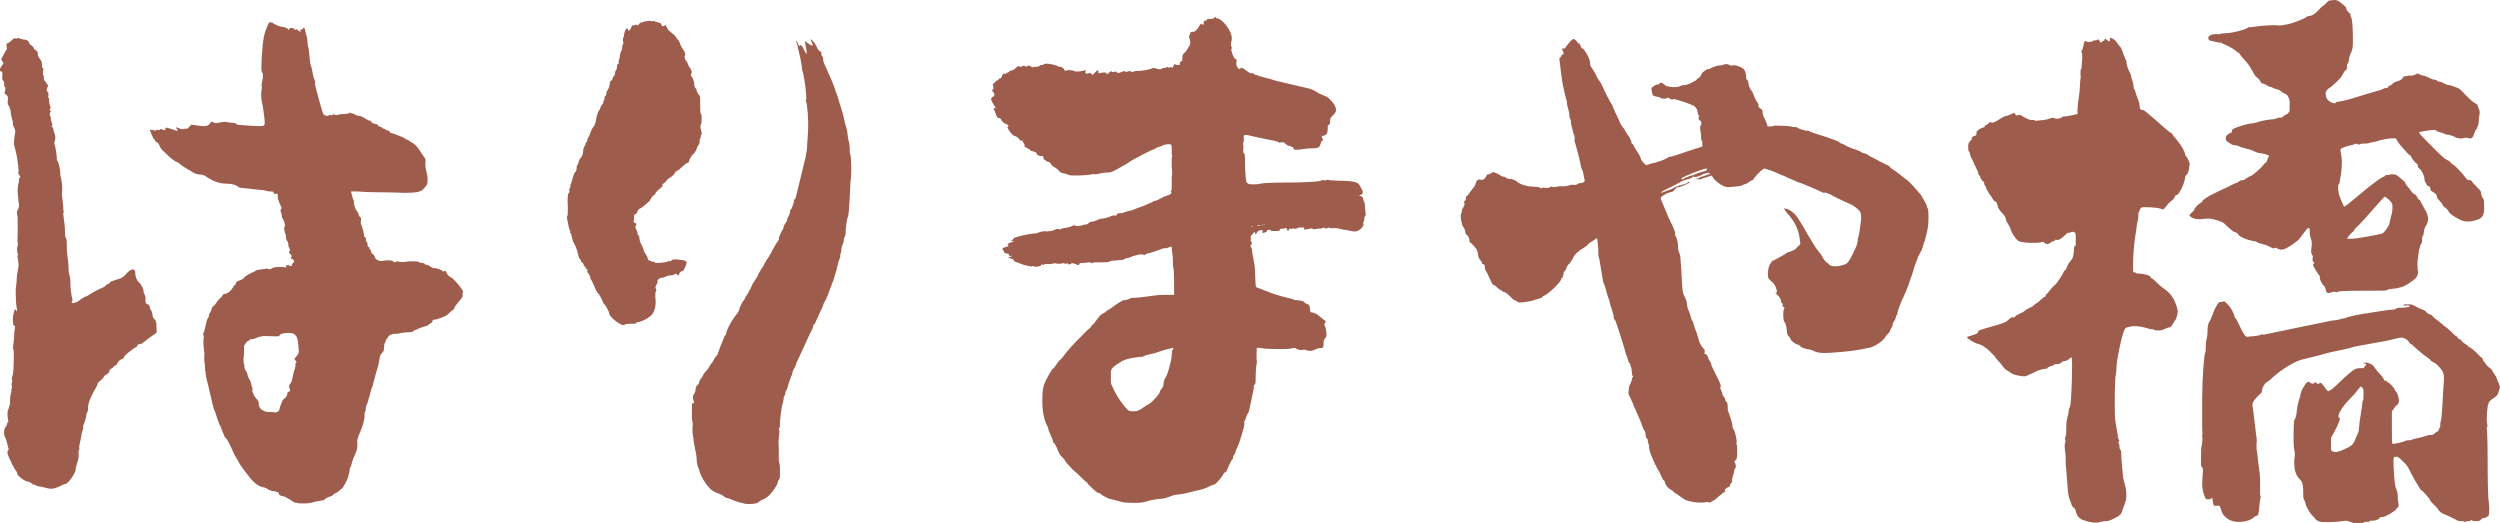 <?xml version="1.0" encoding="utf-8"?>
<!-- Generator: Adobe Illustrator 25.0.0, SVG Export Plug-In . SVG Version: 6.00 Build 0)  -->
<svg version="1.1" id="Layer_1" xmlns="http://www.w3.org/2000/svg" xmlns:xlink="http://www.w3.org/1999/xlink" x="0px" y="0px"
	 viewBox="0 0 42.31 8.85" enable-background="new 0 0 42.31 8.85" xml:space="preserve">
<g>
	<path fill="#9E5C4C" d="M0.33,0.65c0.02,0.01,0.06,0.02,0.08,0.02c0.03,0,0.05,0.01,0.07,0.03C0.5,0.73,0.5,0.75,0.52,0.76
		c0.02,0.01,0.04,0.03,0.05,0.05c0.01,0.02,0.01,0.03,0.02,0.03c0.02,0,0.06,0.05,0.05,0.08c0,0.01,0,0.03,0.03,0.07
		c0.04,0.05,0.04,0.07,0.04,0.1c0,0.04,0,0.06,0.01,0.06S0.74,1.16,0.73,1.2c0,0.04-0.01,0.06,0,0.07S0.75,1.3,0.74,1.32
		c0,0.03,0.02,0.06,0.04,0.07c0,0.01,0.01,0.03,0.02,0.04c0.02,0.02,0.02,0.02,0,0.05C0.79,1.5,0.79,1.52,0.79,1.53
		C0.8,1.54,0.8,1.56,0.81,1.56s0.01,0.02,0.01,0.05c0,0.04-0.01,0.05,0,0.05c0.01,0,0.02,0.01,0.01,0.02c0,0.01,0,0.05,0.01,0.09
		c0.02,0.05,0.02,0.07,0.01,0.07c-0.02,0-0.01,0.03,0.01,0.04c0.01,0,0.01,0-0.01,0.02c-0.01,0.02-0.01,0.07,0,0.07
		s0.01,0.01,0.01,0.02s0,0.04,0.01,0.07c0.02,0.05,0.02,0.06,0.01,0.07s-0.01,0.02,0,0.02S0.9,2.16,0.9,2.17s0.01,0.06,0.03,0.11
		c0.02,0.07-0.01,0.11-0.01,0.13c0,0.02,0,0.04,0.01,0.05c0,0.02,0.02,0.07,0.03,0.19c0,0.03,0,0.06,0.01,0.07
		c0.02,0.01,0.05,0.16,0.05,0.2c0,0.02,0,0.06,0.01,0.08c0.02,0.09,0.03,0.19,0.02,0.25C1.04,3.3,1.08,3.51,1.07,3.55
		c0.01,0.01,0.01,0.04,0,0.07l0.02,0.16C1.1,3.84,1.1,3.93,1.1,3.96s0.01,0.07,0.02,0.08c0.01,0.01,0.01,0.05,0.01,0.09
		s0,0.12,0.01,0.19c0.01,0.07,0.02,0.16,0.02,0.2s0,0.09,0.01,0.12c0.01,0.03,0.02,0.07,0.02,0.09C1.19,4.9,1.21,5,1.22,5.04
		c0.01,0.03,0.01,0.05,0,0.06C1.18,5.15,1.29,5.13,1.35,5.08c0.02-0.02,0.03-0.03,0.04-0.03c0.01,0,0.02-0.01,0.03-0.02
		c0.01-0.01,0.02-0.01,0.03-0.01s0.06-0.03,0.12-0.07C1.63,4.92,1.7,4.88,1.71,4.88s0.04-0.02,0.06-0.03
		c0.02-0.02,0.04-0.04,0.05-0.04c0.02,0,0.04-0.02,0.04-0.03s0.03-0.02,0.09-0.04c0.11-0.03,0.14-0.05,0.2-0.12
		c0.04-0.04,0.07-0.06,0.09-0.06c0.04,0,0.05,0.02,0.05,0.07c0,0.06,0.03,0.12,0.06,0.15C2.37,4.79,2.38,4.8,2.38,4.81
		S2.4,4.84,2.41,4.86c0.01,0.02,0.02,0.05,0.02,0.07c0,0.01,0,0.03,0.01,0.04C2.46,5,2.47,5.05,2.46,5.08c0,0.01,0,0.03,0.01,0.05
		C2.48,5.14,2.49,5.15,2.5,5.15c0.01-0.01,0.04,0.04,0.04,0.07c0,0.01,0,0.02,0.01,0.02s0.02,0.04,0.03,0.08
		c0,0.04,0.02,0.07,0.03,0.08c0.02,0.01,0.04,0.03,0.04,0.17v0.06L2.61,5.66c-0.02,0.01-0.07,0.05-0.1,0.07
		C2.48,5.75,2.45,5.78,2.43,5.79C2.42,5.8,2.4,5.81,2.4,5.82C2.37,5.81,2.31,5.84,2.32,5.86c0,0.01-0.01,0.01-0.03,0.02
		C2.25,5.9,2.1,6.02,2.1,6.04c0,0.01-0.01,0.03-0.02,0.03C2,6.1,2,6.13,1.98,6.16C1.97,6.18,1.95,6.19,1.94,6.19
		c-0.01,0-0.01,0.01-0.02,0.02c0,0.01-0.02,0.02-0.04,0.03C1.86,6.25,1.85,6.27,1.85,6.29c0,0.01-0.02,0.03-0.05,0.05
		C1.77,6.35,1.76,6.37,1.75,6.39C1.74,6.41,1.71,6.43,1.69,6.45C1.66,6.47,1.65,6.49,1.65,6.5c0,0.01-0.02,0.06-0.06,0.12
		c-0.07,0.13-0.1,0.21-0.1,0.28c0,0.03,0,0.06-0.01,0.07C1.47,6.98,1.46,7.01,1.46,7.04C1.45,7.1,1.42,7.18,1.41,7.2
		c-0.01,0.01,0,0.03,0,0.05c0,0.01-0.03,0.06-0.04,0.16C1.36,7.46,1.34,7.55,1.34,7.56c0,0.01,0.01,0.05-0.01,0.07V7.7
		c0.01,0.03-0.02,0.13-0.04,0.19C1.28,7.91,1.28,7.94,1.28,7.95c0,0.05-0.12,0.23-0.17,0.24c-0.02,0-0.08,0.03-0.12,0.05
		C0.9,8.28,0.85,8.28,0.75,8.25c-0.04-0.01-0.09-0.02-0.1-0.02c-0.01,0-0.04-0.01-0.05-0.02C0.59,8.2,0.57,8.2,0.56,8.2
		S0.54,8.18,0.52,8.17C0.5,8.16,0.48,8.15,0.47,8.15c-0.05,0-0.19-0.11-0.18-0.14c0-0.01-0.01-0.04-0.04-0.07
		C0.23,7.9,0.21,7.86,0.2,7.85c0-0.01-0.02-0.05-0.03-0.07C0.13,7.7,0.12,7.66,0.13,7.63c0.02-0.02,0.02-0.04,0.01-0.05
		c0-0.01-0.01-0.04-0.02-0.08S0.1,7.42,0.09,7.41C0.08,7.39,0.07,7.37,0.07,7.32c0-0.06,0.01-0.08,0.03-0.1
		c0.01-0.01,0.02-0.04,0.02-0.05s0-0.02,0.01-0.02s0.01-0.01,0.01-0.02c0-0.01-0.03-0.15,0-0.2c0.02-0.07,0.04-0.1,0.03-0.14
		c0-0.03,0-0.07,0.01-0.11C0.19,6.64,0.2,6.62,0.19,6.61c0-0.01,0-0.02,0.01-0.04c0.01-0.02,0-0.03,0-0.04s-0.01-0.03,0-0.05
		c0.01-0.02,0.01-0.04,0-0.07c0-0.02,0.01-0.05,0.02-0.08c0.01-0.05,0.02-0.36,0.01-0.39c0-0.01-0.01-0.05-0.01-0.08
		c0.01-0.04,0.02-0.12,0.02-0.19s0.02-0.13,0.01-0.16C0.23,5.52,0.23,5.52,0.22,5.45C0.21,5.4,0.23,5.27,0.25,5.24
		c0.01-0.01,0.01-0.01,0.02,0.01l0.01,0.02l0.01-0.02c0-0.01-0.02-0.09-0.02-0.17s-0.01-0.18,0-0.22c0.01-0.04,0.01-0.14,0.02-0.22
		l0.02-0.11c0-0.01,0.01-0.05,0-0.1C0.3,4.36,0.29,4.33,0.3,4.32c0.01-0.01,0.01-0.02,0-0.03C0.29,4.28,0.29,4.26,0.29,4.2
		C0.3,4.15,0.31,4.11,0.3,4.11s0-0.09,0-0.22c0-0.18,0-0.22-0.01-0.26c0-0.03-0.01-0.05,0-0.06c0.02-0.03,0.04-0.08,0.03-0.12
		C0.31,3.43,0.31,3.34,0.3,3.26C0.29,3.18,0.32,3.08,0.32,3.07c0-0.04,0-0.04,0.01-0.06c0.02-0.02,0.02-0.02,0-0.04
		C0.31,2.95,0.3,2.91,0.32,2.89C0.31,2.88,0.31,2.85,0.31,2.83c0-0.02,0-0.05-0.01-0.05c0.01-0.02-0.03-0.23-0.06-0.32
		C0.23,2.4,0.25,2.27,0.26,2.22c0-0.01-0.02-0.07-0.04-0.1V2.08C0.22,2.07,0.21,2.03,0.2,2S0.18,1.91,0.18,1.88
		C0.17,1.84,0.16,1.81,0.15,1.79C0.13,1.77,0.13,1.75,0.13,1.72C0.14,1.67,0.14,1.62,0.1,1.6C0.08,1.59,0.07,1.58,0.08,1.56
		c0.01-0.04,0.02-0.08,0-0.09C0.07,1.46,0.07,1.44,0.07,1.42c0-0.03,0-0.04-0.02-0.06C0.03,1.33,0.04,1.31,0.04,1.27
		c0-0.05,0-0.06-0.02-0.06C0,1.21,0,1.2,0,1.17C0,1.15,0.03,1.12,0.04,1.1l0.02-0.03L0.04,1.04L0.02,1l0.04-0.07
		C0.08,0.89,0.1,0.85,0.11,0.84c0.01-0.01,0.01-0.03,0-0.06c0-0.04,0.01-0.05,0.02-0.05s0.03-0.01,0.06-0.04
		c0.04-0.04,0.05-0.05,0.07-0.04c0.02,0,0.03,0.01,0.03,0C0.3,0.64,0.31,0.64,0.33,0.65z M4.59,0.38c0.02,0,0.04,0.02,0.06,0.03
		c0.02,0.01,0.06,0.03,0.1,0.04c0.07,0.01,0.09,0.02,0.11,0.03c0.02,0.03,0.04,0.03,0.04,0c0-0.01,0.07-0.01,0.08,0.01
		C4.99,0.51,5,0.51,5.01,0.5c0.01-0.01,0.01-0.01,0.03,0.01C5.06,0.53,5.1,0.55,5.09,0.52C5.07,0.52,5.08,0.5,5.1,0.5
		c0.01,0,0.03-0.01,0.03-0.02c0.01-0.03,0.03-0.01,0.04,0.06c0.01,0.03,0.02,0.07,0.02,0.08C5.2,0.63,5.2,0.66,5.2,0.68
		c0,0.02,0.01,0.06,0.01,0.09C5.22,0.8,5.23,0.85,5.23,0.88c0.01,0.1,0.02,0.21,0.03,0.23c0.01,0.01,0.02,0.07,0.03,0.12
		C5.3,1.29,5.32,1.35,5.33,1.37c0.01,0.02,0,0.04,0,0.05c0,0.01,0.02,0.09,0.06,0.24c0.03,0.1,0.07,0.26,0.09,0.28
		C5.5,1.96,5.55,1.97,5.57,1.95c0.01-0.01,0.02-0.01,0.03,0c0.01,0.01,0.01,0,0.03-0.01c0.01-0.01,0.02-0.01,0.03,0
		c0.01,0.01,0.03,0.01,0.07,0c0.03-0.01,0.08-0.01,0.1-0.01c0.02,0,0.05-0.01,0.07-0.01c0.03-0.02,0.03-0.02,0.05,0
		c0.02,0,0.05,0.01,0.06,0.02c0.01,0.01,0.04,0.02,0.06,0.02c0.02,0,0.06,0.01,0.1,0.04c0.04,0.02,0.08,0.05,0.09,0.04
		s0.01,0.01,0.02,0.02C6.31,2.09,6.34,2.1,6.37,2.1c0.02,0,0.02,0,0.02,0.01c0,0.01,0.01,0.02,0.03,0.03
		c0.03,0.01,0.06,0.02,0.07,0.04c0.01,0,0.02,0,0.03,0.01C6.53,2.2,6.55,2.21,6.56,2.21s0.03,0,0.03,0.01S6.6,2.25,6.62,2.25
		c0.04,0.01,0.2,0.07,0.23,0.09c0.01,0.01,0.02,0.02,0.03,0.02c0.01,0,0.03,0.01,0.07,0.04c0.08,0.04,0.13,0.1,0.2,0.22
		C7.2,2.68,7.21,2.71,7.2,2.73v0.09c0,0.01,0.01,0.06,0.02,0.1c0.02,0.06,0.02,0.14,0.01,0.2c0,0.01-0.09,0.11-0.1,0.11
		s-0.01,0-0.03,0.01C7.06,3.26,6.89,3.27,6.73,3.26c-0.24-0.01-0.48,0-0.69-0.02h-0.1c0.02,0.07,0.03,0.13,0.04,0.14
		c0.01,0.01,0.01,0.03,0.01,0.05C5.99,3.45,6,3.5,6.02,3.54c0.02,0.03,0.05,0.07,0.05,0.09c0,0.01,0.01,0.03,0.02,0.04
		c0.02,0.01,0.02,0.02,0.02,0.04c0,0.01-0.01,0.07,0,0.08C6.12,3.82,6.15,3.9,6.16,3.97c0,0.03,0.01,0.05,0.02,0.05
		c0.02,0,0.02,0.02,0.01,0.04c0,0.01,0.01,0.03,0.02,0.04c0.01,0.01,0.01,0.02,0.01,0.04c0,0.02,0,0.03,0.02,0.04
		c0.01,0,0.01,0.01,0.01,0.02c0,0.01,0.01,0.02,0.02,0.03c0.01,0.01,0.01,0.02,0.01,0.03S6.29,4.29,6.31,4.3
		c0.02,0.02,0.03,0.03,0.03,0.04s0.01,0.03,0.02,0.04C6.38,4.4,6.42,4.43,6.51,4.41c0.06-0.01,0.14,0,0.14,0.01
		C6.67,4.44,6.68,4.45,6.7,4.43c0.02-0.01,0.07-0.01,0.04,0c-0.01,0,0.12,0.01,0.13,0c0.02-0.01,0.2-0.01,0.21,0
		s0.03,0.02,0.06,0.02c0.03,0,0.05,0.01,0.05,0.02s0.02,0.01,0.03,0.01c0.01,0,0.04,0.01,0.06,0.03c0.03,0.02,0.06,0.03,0.07,0.03
		c0.02-0.01,0.14,0.03,0.14,0.05c0,0.01,0.01,0.01,0.02,0C7.53,4.58,7.54,4.58,7.55,4.6C7.56,4.64,7.6,4.68,7.64,4.7
		c0.04,0.02,0.15,0.15,0.18,0.2c0.02,0.03,0.02,0.04,0.01,0.06c-0.01,0.01,0,0.02,0,0.03c0.01,0.02-0.02,0.07-0.08,0.13
		C7.72,5.16,7.69,5.2,7.69,5.21c0,0.01-0.01,0.03-0.03,0.04C7.64,5.26,7.61,5.29,7.59,5.31C7.56,5.34,7.52,5.36,7.46,5.38
		C7.41,5.4,7.37,5.41,7.35,5.41c-0.02,0-0.03,0-0.03,0.02c0,0.02-0.01,0.03-0.03,0.04C7.27,5.48,7.24,5.51,7.23,5.51
		C7.21,5.52,7.18,5.53,7.17,5.53S7.14,5.54,7.11,5.55C7.08,5.56,7.05,5.58,7.04,5.58S7.01,5.59,7,5.6C6.99,5.61,6.97,5.62,6.96,5.62
		S6.79,5.63,6.77,5.64C6.74,5.65,6.72,5.65,6.69,5.65C6.65,5.64,6.57,5.68,6.57,5.7c0,0.01-0.01,0.02-0.02,0.03
		C6.54,5.74,6.53,5.75,6.53,5.76s0,0.02-0.01,0.03S6.5,5.84,6.5,5.88c0,0.05-0.01,0.07-0.03,0.09C6.45,5.99,6.44,6,6.43,6.04
		C6.42,6.07,6.41,6.18,6.38,6.26C6.35,6.35,6.33,6.45,6.32,6.48C6.31,6.5,6.31,6.54,6.3,6.55C6.29,6.56,6.28,6.6,6.27,6.64
		s-0.02,0.09-0.03,0.1c0,0.01-0.01,0.04-0.01,0.05c0,0.01-0.01,0.03-0.02,0.05C6.2,6.86,6.19,6.89,6.19,6.91
		c0,0.02,0,0.05-0.01,0.05C6.17,6.97,6.17,7,6.17,7.02c0,0.02,0,0.06-0.01,0.09C6.15,7.14,6.15,7.17,6.14,7.19
		C6.13,7.22,6.1,7.31,6.07,7.37C6.06,7.4,6.05,7.43,6.05,7.44C6.03,7.45,6.08,7.55,6.01,7.69c-0.06,0.12-0.06,0.18-0.07,0.2
		C5.93,7.91,5.92,7.92,5.92,7.93c0,0.06-0.04,0.19-0.07,0.24C5.83,8.21,5.81,8.23,5.81,8.24c0,0.01-0.04,0.04-0.1,0.09
		C5.69,8.34,5.68,8.35,5.67,8.35S5.65,8.36,5.64,8.37c0,0.01-0.02,0.02-0.04,0.03c-0.02,0-0.08,0.03-0.09,0.04
		C5.49,8.46,5.47,8.47,5.45,8.47c-0.01,0-0.06,0.01-0.11,0.02C5.27,8.51,5.22,8.52,5.15,8.52c-0.06,0-0.12,0-0.12-0.01
		c-0.01-0.01-0.01,0-0.02,0c-0.01,0-0.02,0-0.05-0.02C4.89,8.44,4.82,8.41,4.81,8.4c-0.06,0-0.1-0.03-0.09-0.05
		c0.01-0.01-0.06-0.04-0.1-0.04c-0.02,0-0.05-0.01-0.07-0.02C4.53,8.28,4.51,8.26,4.5,8.26c-0.01,0-0.01,0-0.02-0.01
		c-0.01,0-0.06-0.01-0.08-0.02C4.38,8.22,4.34,8.2,4.3,8.16C4.23,8.1,4.05,7.85,4.05,7.84S4.01,7.77,3.97,7.7
		C3.89,7.52,3.85,7.45,3.84,7.43C3.81,7.41,3.81,7.4,3.8,7.39c0-0.01-0.02-0.05-0.04-0.1C3.74,7.24,3.73,7.2,3.72,7.2
		c0-0.01-0.01-0.03-0.02-0.05c-0.01-0.02-0.03-0.1-0.06-0.18C3.6,6.89,3.59,6.79,3.57,6.72C3.55,6.65,3.53,6.53,3.51,6.47
		C3.49,6.4,3.48,6.34,3.48,6.32c0-0.02,0-0.04-0.01-0.05V6.23c0-0.01,0-0.06-0.01-0.1s0-0.12,0-0.14c0-0.02-0.01-0.07-0.01-0.08
		c-0.01-0.08-0.01-0.17,0-0.21c0-0.01,0-0.02-0.01-0.03c-0.01-0.01,0-0.03,0.01-0.05C3.46,5.6,3.47,5.55,3.48,5.51
		c0.02-0.1,0.03-0.12,0.05-0.14c0-0.01,0.01-0.03,0.01-0.04s-0.01-0.01,0-0.02c0.01,0,0.02-0.03,0.03-0.05
		C3.58,5.23,3.59,5.2,3.6,5.19c0.01-0.01,0.04-0.03,0.05-0.05c0.01-0.02,0.04-0.06,0.07-0.09C3.75,5.03,3.77,5,3.77,4.99
		s0.02-0.01,0.05-0.02c0.04-0.01,0.06-0.03,0.09-0.06c0.02-0.03,0.04-0.05,0.04-0.06s0.01-0.01,0.02-0.02
		C3.98,4.82,3.99,4.81,3.99,4.8c0-0.02,0.02-0.04,0.08-0.06C4.1,4.73,4.13,4.71,4.13,4.7c0-0.01,0.03-0.03,0.08-0.06
		c0.04-0.02,0.11-0.05,0.14-0.07C4.5,4.55,4.52,4.54,4.53,4.55c0.01,0.01,0.01,0.01,0.02,0c0.02,0.01,0.04,0.01,0.04,0
		c0-0.02,0.1-0.04,0.2-0.03c0.06,0.01,0.06,0.01,0.05-0.01c0-0.02,0-0.02,0.02-0.02c0.01,0,0.03-0.01,0.03,0
		c0,0.01,0.02,0.02,0.04,0.01c0.01,0,0.01-0.01,0.01-0.02s0.01-0.02,0.02-0.03C4.99,4.43,4.98,4.4,4.94,4.38
		C4.91,4.37,4.92,4.36,4.93,4.35c0.01-0.01,0.01-0.02,0-0.03C4.92,4.31,4.91,4.29,4.9,4.29c-0.01-0.01-0.01-0.02,0-0.04
		c0.01-0.02,0.01-0.04,0-0.04c0-0.01-0.02-0.03-0.02-0.06c0-0.03-0.01-0.07-0.02-0.07C4.85,4.07,4.84,4.04,4.84,4.02
		c0-0.03,0-0.05-0.01-0.06C4.82,3.94,4.81,3.9,4.81,3.86c0-0.01,0-0.02,0.01-0.03S4.81,3.77,4.81,3.75C4.79,3.73,4.8,3.72,4.79,3.71
		C4.78,3.7,4.77,3.68,4.77,3.66c0-0.02,0-0.04-0.01-0.05c-0.02-0.05-0.01-0.07,0-0.08c0.01-0.01,0.01-0.01,0-0.03
		C4.75,3.49,4.74,3.45,4.73,3.44C4.72,3.42,4.72,3.4,4.71,3.38C4.7,3.37,4.7,3.33,4.7,3.28H4.66c-0.03,0-0.03-0.01-0.03-0.02
		c0-0.02-0.01-0.02-0.06-0.02c-0.03,0-0.07-0.01-0.1-0.02c-0.01,0-0.22-0.02-0.28-0.03C4.1,3.18,4.05,3.18,4.04,3.17
		c-0.02-0.03-0.1-0.06-0.18-0.06c-0.09,0-0.21-0.01-0.37-0.12C3.42,2.94,3.38,2.96,3.35,2.95C3.32,2.94,3.29,2.94,3.28,2.92
		c-0.01,0-0.02,0-0.03-0.01C3.24,2.9,3.21,2.88,3.17,2.86C3.13,2.84,3.08,2.8,3.05,2.78C3.03,2.76,3,2.74,2.99,2.74
		S2.95,2.72,2.91,2.69C2.87,2.66,2.82,2.61,2.79,2.58C2.75,2.55,2.72,2.51,2.71,2.49C2.7,2.46,2.68,2.42,2.66,2.41
		C2.64,2.4,2.63,2.4,2.63,2.39S2.62,2.37,2.61,2.36C2.59,2.34,2.55,2.24,2.54,2.21c0-0.02,0-0.02,0.03-0.01
		c0.02,0,0.04,0.01,0.05,0.01c0.01,0,0.02,0.01,0.02,0S2.65,2.19,2.68,2.2c0.02,0,0.03,0,0.03-0.01c0-0.01,0.01-0.01,0.03,0
		C2.78,2.21,2.81,2.2,2.8,2.18c0-0.02,0-0.02,0.01-0.02c0.02,0,0.05,0.01,0.08,0.02C2.94,2.2,3.01,2.22,3.01,2.21S3,2.19,2.99,2.18
		C2.97,2.15,2.98,2.15,3.03,2.17c0.03,0.02,0.08,0.02,0.09,0.01c0-0.01,0.02,0,0.03,0c0.02,0,0.02,0,0.05-0.03l0.04-0.04l0.07,0.01
		c0.14,0.02,0.21,0.03,0.25-0.04c0.02-0.04,0.05-0.01,0.07,0c0.02,0.01,0.04,0,0.11-0.01c0.06-0.01,0.1-0.01,0.12,0
		c0.02,0,0.06,0.01,0.09,0.01c0.03,0,0.06,0.02,0.06,0.03c0.01,0,0.1,0.01,0.25,0.02c0.11,0,0.17,0.01,0.19,0
		c0.03-0.01,0.03-0.02,0.03-0.07c0-0.03-0.01-0.11-0.02-0.17C4.45,1.77,4.42,1.71,4.42,1.62c0-0.1,0.02-0.15,0.01-0.16
		c-0.01,0,0-0.05,0.01-0.1c0.02-0.09,0.01-0.11-0.01-0.15c-0.01-0.02-0.01-0.04,0-0.24c0.02-0.33,0.04-0.4,0.1-0.54
		C4.55,0.38,4.56,0.37,4.59,0.38z M4.81,5.64C4.76,5.65,4.73,5.66,4.73,5.68C4.71,5.7,4.67,5.69,4.6,5.69
		c-0.08,0-0.14-0.01-0.21,0.01C4.35,5.71,4.3,5.74,4.27,5.74c-0.02,0-0.04,0-0.04,0.01S4.19,5.77,4.18,5.78
		C4.17,5.8,4.13,5.84,4.13,5.86v0.13c0,0.03-0.01,0.08-0.01,0.09c0,0.04,0,0.07,0.02,0.11C4.12,6.23,4.17,6.28,4.18,6.31
		S4.2,6.39,4.22,6.42c0.02,0.03,0.03,0.06,0.03,0.07c0,0.02,0.01,0.05,0.02,0.07c0.01,0.02,0,0.03,0,0.04
		C4.26,6.61,4.3,6.72,4.36,6.77c0.02,0.02,0.02,0.06,0.02,0.09c0.02,0.07,0.06,0.08,0.1,0.1c0.04,0.02,0.08,0.01,0.1,0.01
		c0.02,0.01,0.05,0,0.07,0.01c0.01,0.01,0.02,0,0.04-0.01c0.03-0.01,0.04-0.03,0.04-0.05c0.01-0.03,0.02-0.07,0.03-0.09
		c0.01-0.02,0.02-0.04,0.02-0.05S4.8,6.76,4.82,6.74C4.84,6.72,4.86,6.7,4.86,6.67c0.01-0.03,0.01-0.04,0.02-0.04
		c0.03,0,0.04-0.02,0.02-0.06c-0.01-0.03-0.01-0.04,0-0.06C4.91,6.5,4.93,6.47,4.94,6.44s0.02-0.1,0.03-0.14
		C4.99,6.24,5,6.22,5,6.19c0-0.03,0-0.04,0.01-0.05C5.02,6.13,5.02,6.12,5,6.1C4.98,6.08,4.98,6.07,5,6.05
		C5.01,6.04,5.03,6.02,5.04,6c0.02-0.03,0.02-0.04,0.01-0.15c-0.01-0.13-0.03-0.17-0.08-0.2C4.92,5.63,4.89,5.63,4.81,5.64z"/>
	<path fill="#9E5C4C" d="M11.03,0.36h0.02c0-0.01,0.01-0.01,0.02,0c0.01,0,0.04,0.01,0.07,0.02c0.04,0.01,0.05,0.02,0.05,0.03
		s0.01,0.02,0.02,0.03c0.02,0.01,0.03,0,0.04-0.01c0.01-0.02,0.01-0.02,0.02,0.01c0.01,0.02,0.03,0.04,0.03,0.05
		c0,0.01,0.02,0.03,0.06,0.06s0.07,0.06,0.08,0.08c0.01,0.02,0.03,0.04,0.04,0.05s0.03,0.05,0.04,0.09c0.02,0.04,0.05,0.08,0.06,0.1
		c0.02,0.03,0.02,0.05,0.01,0.07c-0.01,0.03,0,0.07,0.03,0.1c0.01,0.01,0.02,0.03,0.02,0.04c0,0.01,0.02,0.04,0.03,0.06
		c0.04,0.05,0.04,0.08,0.03,0.11c-0.01,0.02-0.01,0.03,0,0.04c0.03,0.03,0.05,0.1,0.05,0.14c0,0.03,0.01,0.05,0.02,0.06
		s0.02,0.03,0.02,0.04c0,0.02,0.03,0.07,0.05,0.09c0.01,0.01,0.01,0.06,0.01,0.16s0,0.13,0.01,0.14c0.02,0.01,0.02,0.17,0,0.19
		c-0.01,0.01-0.01,0.05,0.01,0.12c0.01,0.03,0.01,0.04,0,0.05c-0.01,0-0.01,0.02-0.01,0.03c0,0.01,0,0.02-0.01,0.03
		c-0.01,0.01-0.01,0.05-0.01,0.07c0,0.02-0.02,0.05-0.03,0.06c-0.01,0.01-0.02,0.04-0.02,0.05s-0.04,0.08-0.06,0.09
		c-0.02,0.01-0.07,0.1-0.07,0.12c0,0.01,0,0.02-0.01,0.02s-0.05,0.02-0.09,0.06c-0.04,0.04-0.09,0.08-0.1,0.08
		c-0.01,0-0.03,0.01-0.04,0.04C11.41,2.95,11.38,2.98,11.35,3c-0.03,0.01-0.07,0.05-0.08,0.07c-0.02,0.02-0.04,0.04-0.05,0.04
		s-0.01,0.01-0.01,0.02c0.01,0.01,0,0.03-0.04,0.06c-0.03,0.03-0.06,0.05-0.07,0.07c-0.01,0.02-0.02,0.04-0.03,0.04
		c-0.01,0-0.06,0.06-0.07,0.09c0,0.01-0.03,0.03-0.05,0.05L10.9,3.48c-0.01,0.01-0.03,0.03-0.05,0.04
		c-0.03,0.01-0.05,0.03-0.06,0.05c0,0.02-0.01,0.04-0.03,0.05c-0.02,0.01-0.03,0.02-0.03,0.03v0.07c-0.01,0.04-0.01,0.04,0.01,0.05
		c0.03,0.01,0.04,0.02,0.02,0.05c-0.01,0.02-0.01,0.03,0.01,0.07c0.01,0.02,0.02,0.05,0.02,0.06s0,0.02,0.01,0.03
		c0.02,0.01,0.02,0.03,0.02,0.05c0,0.01,0.01,0.06,0.03,0.1c0.02,0.04,0.04,0.08,0.04,0.09s0.01,0.04,0.03,0.07
		c0.02,0.03,0.04,0.06,0.04,0.08c0.01,0.02,0.01,0.04,0.03,0.04c0.01,0,0.03,0,0.03,0.01s0.01,0.01,0.03,0.01
		c0.02,0,0.03,0,0.03,0.01s0.01,0.01,0.03,0.01c0.06,0,0.16-0.01,0.18-0.02c0.02-0.01,0.04-0.02,0.05-0.01
		c0.01,0.01,0.01,0,0.02-0.01c0.01-0.01,0.03-0.02,0.05-0.02h0.05c0.01,0,0.04,0.01,0.07,0.01c0.1,0.01,0.11,0.03,0.06,0.13
		c-0.02,0.05-0.03,0.06-0.05,0.06c-0.02,0-0.05,0.04-0.05,0.06c0,0.02-0.02,0.01-0.04-0.01c-0.01-0.01-0.02-0.01-0.03,0
		c-0.01,0.01-0.04,0.02-0.07,0.02s-0.06,0.01-0.08,0.02c-0.02,0.01-0.04,0.02-0.05,0.02c-0.02-0.01-0.08,0.02-0.09,0.04
		c-0.01,0.01,0,0.02,0,0.03s-0.01,0.03-0.02,0.05c-0.02,0.03-0.02,0.04-0.01,0.07c0.01,0.02,0.01,0.03,0,0.04
		c-0.01,0.02-0.01,0.04-0.01,0.1c0.02,0.13-0.01,0.25-0.07,0.31c-0.07,0.06-0.16,0.1-0.21,0.11c-0.02,0-0.05,0.01-0.05,0.02
		c0,0.01-0.02,0.01-0.07,0.01c-0.06,0-0.08,0-0.11,0.01c-0.03,0.02-0.03,0.02-0.09-0.01c-0.08-0.04-0.18-0.14-0.18-0.17
		c0.01-0.02-0.07-0.16-0.09-0.17c-0.01,0-0.01-0.02-0.02-0.04c-0.02-0.05-0.06-0.12-0.08-0.14c-0.01-0.01-0.04-0.05-0.06-0.11
		C10.03,4.79,10.01,4.73,10,4.73C9.99,4.72,9.99,4.71,9.99,4.69c0-0.01-0.01-0.03-0.03-0.06C9.94,4.61,9.93,4.59,9.94,4.58
		c0.01-0.01,0-0.03-0.02-0.03c-0.01,0-0.01-0.01-0.01-0.02c0-0.01,0-0.02-0.01-0.02S9.88,4.5,9.88,4.49c0-0.01-0.01-0.04-0.03-0.05
		c-0.01,0-0.02-0.02-0.02-0.03c0-0.01,0-0.01-0.01-0.02C9.8,4.37,9.79,4.35,9.78,4.29C9.77,4.23,9.73,4.14,9.71,4.11
		C9.7,4.1,9.69,4.06,9.68,4.02S9.67,3.96,9.66,3.95C9.65,3.94,9.64,3.94,9.65,3.93C9.66,3.92,9.64,3.9,9.63,3.86
		c-0.01-0.04-0.02-0.09-0.02-0.1c0-0.01-0.01-0.03-0.01-0.04c0-0.02-0.01-0.04,0-0.06c0.01-0.02,0.01-0.05,0.01-0.14
		c-0.01-0.2,0-0.24,0.02-0.26c0.01-0.01,0.02-0.02,0.01-0.02c-0.01-0.01-0.01-0.03,0-0.05c0.01-0.02,0.02-0.03,0.01-0.04
		c0-0.01,0.01-0.03,0.02-0.06c0.01-0.03,0.02-0.08,0.03-0.1c0.01-0.03,0.02-0.07,0.03-0.07c0.02-0.01,0.03-0.05,0.03-0.09
		c0-0.02,0.01-0.04,0.02-0.05c0.01-0.01,0.01-0.03,0.01-0.04c0-0.01,0.01-0.03,0.02-0.03c-0.01-0.01,0-0.02,0.02-0.04
		c0.03-0.03,0.04-0.08,0.04-0.13c0-0.02,0.01-0.04,0.02-0.06C9.9,2.46,9.91,2.45,9.91,2.44c0-0.01,0-0.02,0.01-0.03
		C9.93,2.4,9.94,2.39,9.94,2.37c0-0.02,0.01-0.04,0.02-0.05c0.01-0.01,0.02-0.03,0.02-0.04c0-0.01,0.04-0.11,0.06-0.13
		c0.03-0.03,0.05-0.11,0.05-0.14c0-0.03,0.05-0.17,0.05-0.14c0,0.01,0.03-0.06,0.03-0.07c0-0.01,0.01-0.02,0.02-0.03
		c0.01-0.01,0.02-0.02,0.02-0.04c0-0.02,0-0.03,0.01-0.03c0.01,0,0.01-0.01,0.01-0.03c0-0.02,0-0.04,0.01-0.04s0.02-0.02,0.02-0.04
		c0-0.02,0.01-0.05,0.02-0.06c0.03-0.04,0.04-0.09,0.04-0.12c0-0.02,0.01-0.04,0.03-0.05c0.01-0.01,0.02-0.03,0.02-0.04
		s0.01-0.02,0.02-0.03c0.01-0.01,0.02-0.04,0.02-0.06s0.01-0.04,0.02-0.05c0.01-0.01,0.01-0.03,0.01-0.04c0-0.02,0-0.04,0.01-0.05
		c0.02-0.01,0.02-0.01,0.02-0.03V1.02c0.01-0.01,0.02-0.04,0.02-0.08c0.01-0.04,0.02-0.08,0.03-0.09c0.01-0.01,0.01-0.02,0.01-0.04
		c0-0.02,0-0.04,0.01-0.05c0.01-0.02,0.01-0.03,0.01-0.04c-0.01-0.02-0.01-0.08,0-0.09c0.01,0,0.01-0.02,0.01-0.03
		c0-0.04,0.03-0.12,0.05-0.12c0.01,0,0.02,0.01,0.02,0.02s0,0.02,0.01,0.02c0.01,0,0.05-0.05,0.05-0.07c0-0.02,0.01-0.02,0.03-0.02
		c0.02,0,0.03-0.01,0.04-0.01c0.01-0.01,0.02,0,0.03,0.01c0,0.01,0.01,0,0.04-0.04c0.01-0.01,0.02-0.01,0.03-0.01
		c0.01,0,0.02,0,0.03-0.01s0.04-0.01,0.05-0.01C10.98,0.35,11.02,0.35,11.03,0.36z M13.82,0.79c0.02,0.05,0.05,0.08,0.06,0.08
		c0.02,0,0.02,0.02,0.02,0.05c0,0.01,0.01,0.03,0.02,0.04c0.01,0.01,0.01,0.02,0.01,0.03c0,0.01,0,0.05,0.02,0.09
		c0.04,0.09,0.12,0.26,0.16,0.37c0.02,0.05,0.03,0.08,0.03,0.09c0.01,0.02,0.05,0.13,0.06,0.18c0.01,0.03,0.04,0.12,0.06,0.19
		l0.05,0.21c0.01,0.03,0.02,0.06,0.02,0.07c0,0.01,0.01,0.03,0.01,0.05c0.01,0.06,0.01,0.1,0.02,0.14c0.01,0.02,0.02,0.08,0.02,0.12
		s0,0.09,0.01,0.11c0.02,0.06,0.02,0.35,0.01,0.42c-0.01,0.03-0.01,0.18-0.02,0.33c-0.01,0.16-0.02,0.3-0.03,0.31
		c-0.01,0.01-0.02,0.08-0.03,0.15c-0.01,0.08-0.01,0.14-0.01,0.15S14.3,4,14.29,4.02c-0.01,0.02-0.01,0.03-0.01,0.05
		c0,0.02-0.01,0.05-0.02,0.07c-0.01,0.02-0.02,0.06-0.02,0.07s0,0.04-0.01,0.07c-0.01,0.02-0.01,0.06-0.01,0.07S14.2,4.4,14.19,4.43
		c-0.01,0.03-0.02,0.1-0.04,0.16c-0.02,0.06-0.04,0.15-0.06,0.19l-0.06,0.16C14.02,4.97,14.01,5,14,5.02
		c-0.01,0-0.01,0.01-0.01,0.02c0,0.01-0.01,0.03-0.03,0.06c-0.02,0.02-0.03,0.08-0.05,0.12c-0.02,0.03-0.05,0.11-0.07,0.15
		c-0.02,0.04-0.04,0.08-0.04,0.09s-0.01,0.02-0.02,0.03c-0.01,0-0.02,0.02-0.02,0.04c0,0.01-0.02,0.06-0.05,0.11
		c-0.02,0.05-0.22,0.48-0.23,0.5c-0.01,0.02-0.01,0.05-0.02,0.06c-0.03,0.05-0.05,0.09-0.05,0.11c0,0.01,0,0.03-0.01,0.04
		s-0.03,0.07-0.05,0.13c-0.02,0.06-0.03,0.12-0.04,0.12s-0.02,0.05-0.02,0.06c0,0.01,0,0.02-0.01,0.03s-0.02,0.05-0.02,0.07
		c0,0.02-0.01,0.05-0.01,0.06c-0.02,0.02-0.06,0.35-0.05,0.38c0,0.01,0,0.03-0.01,0.04s-0.01,0.03,0,0.05c0,0.01,0,0.05-0.01,0.13
		c-0.01,0.07,0,0.14,0,0.17v0.14c0,0.04,0,0.09,0.01,0.11c0.01,0.02,0.01,0.09,0.01,0.15c0,0.1,0,0.11-0.02,0.13
		c-0.01,0.01-0.02,0.04-0.02,0.05c0,0.03-0.08,0.15-0.14,0.21c-0.03,0.03-0.07,0.06-0.1,0.07c-0.03,0.01-0.05,0.02-0.06,0.03
		c-0.01,0.01-0.03,0.03-0.07,0.04c-0.05,0.01-0.08,0.01-0.13,0.01c-0.07,0-0.23-0.05-0.29-0.08c-0.02-0.01-0.05-0.02-0.06-0.02
		c-0.02,0-0.05-0.02-0.06-0.03s-0.04-0.03-0.07-0.04c-0.03-0.01-0.08-0.03-0.11-0.05C12,8.28,11.88,8.1,11.85,8.01
		c-0.01-0.03-0.02-0.06-0.02-0.07c-0.02-0.03-0.04-0.1-0.04-0.17c0-0.04-0.01-0.1-0.02-0.14c0-0.01-0.02-0.1-0.03-0.16
		c0-0.06-0.02-0.13-0.02-0.15V7.24c0-0.02,0.01-0.06,0-0.09C11.71,7.12,11.71,7.06,11.71,7c0-0.17,0-0.2,0.02-0.17
		c0.01,0,0.02-0.02,0.01-0.04c-0.02-0.06-0.02-0.09,0.01-0.13c0.02-0.03,0.02-0.05,0.02-0.06s0.01-0.07,0.03-0.08
		c0.02-0.02,0.03-0.03,0.03-0.04s0.01-0.04,0.03-0.07c0.02-0.03,0.04-0.05,0.04-0.06s0.02-0.04,0.04-0.06
		c0.02-0.02,0.04-0.04,0.05-0.06c0.01-0.02,0.03-0.06,0.06-0.09c0.02-0.03,0.04-0.06,0.04-0.07c0-0.01,0.05-0.05,0.06-0.09
		c0.03-0.09,0.05-0.14,0.1-0.26c0-0.01,0.01-0.03,0.02-0.04c0.01-0.01,0.02-0.02,0.02-0.04c0-0.04,0.08-0.19,0.11-0.23
		c0.01-0.02,0.04-0.06,0.08-0.11c0.04-0.05,0.03-0.08,0.04-0.1c0.01-0.01,0.02-0.04,0.03-0.06c0.01-0.02,0.03-0.05,0.04-0.06
		s0.02-0.04,0.03-0.06c0.01-0.01,0.05-0.07,0.05-0.08c0.02-0.03,0.05-0.09,0.07-0.14c0.03-0.04,0.06-0.1,0.07-0.11
		s0.02-0.03,0.02-0.04s0.01-0.02,0.02-0.04c0.01-0.02,0.05-0.08,0.07-0.11c0.02-0.05,0.05-0.09,0.06-0.11
		c0.02-0.02,0.05-0.08,0.08-0.13c0.03-0.06,0.07-0.13,0.09-0.16c0.02-0.03,0.04-0.05,0.03-0.05c0-0.01,0-0.03,0.01-0.05
		c0.01-0.02,0.02-0.05,0.03-0.07c0.01-0.02,0.02-0.04,0.03-0.05c0.01-0.01,0.01-0.03,0.01-0.04c0.01-0.03,0.04-0.08,0.05-0.09
		c0.01,0,0.01-0.02,0.01-0.03c0-0.01,0.01-0.03,0.02-0.05c0.03-0.06,0.03-0.07,0.03-0.1c0-0.01,0-0.01,0.01-0.02
		c0.02-0.01,0.06-0.13,0.06-0.16c0-0.01,0-0.02,0.01-0.02s0.01-0.01,0.02-0.04c0.03-0.12,0.17-0.69,0.17-0.7s0-0.03,0.01-0.06
		c0.01-0.04,0.01-0.16,0.02-0.26c0.01-0.18,0.01-0.23,0-0.4c-0.01-0.1-0.02-0.19-0.03-0.19c-0.01,0,0-0.01,0-0.02
		c0.02-0.04-0.02-0.35-0.05-0.47c-0.01-0.03-0.02-0.06-0.02-0.1c-0.01-0.08-0.04-0.22-0.07-0.34c-0.01-0.05-0.03-0.09-0.02-0.1
		c0.01,0,0.01,0.01,0.02,0.04c0.02,0.05,0.03,0.06,0.04,0.04c0.01-0.02,0.04,0.01,0.07,0.08c0.02,0.03,0.03,0.07,0.04,0.06
		c0.01-0.01-0.02-0.17-0.03-0.21c0-0.01,0-0.01,0.02,0.01c0.04,0.03,0.1,0.07,0.11,0.06s0-0.02-0.01-0.05s-0.02-0.04-0.02-0.05
		C13.72,0.65,13.79,0.72,13.82,0.79z"/>
	<path fill="#9E5C4C" d="M20.57,0.29c0.01,0.01,0.01,0.02,0.03,0.02c0.02,0,0.07,0.03,0.11,0.07c0.1,0.11,0.16,0.23,0.13,0.32
		c-0.01,0.03-0.01,0.08,0,0.09c0.01,0.01,0.01,0.02,0,0.04C20.83,0.86,20.88,0.99,20.91,1c0.02,0.01,0.02,0.02,0.02,0.03
		c-0.01,0.02-0.01,0.09,0.01,0.1c0,0.01,0.01,0.02,0.02,0.03c0.01,0.01,0.02,0.01,0.03,0c0.02-0.02,0.03-0.02,0.11,0.04
		c0.04,0.03,0.07,0.05,0.08,0.04c0.01-0.01,0.03,0,0.04,0.01c0.01,0.01,0.03,0.02,0.04,0.02c0.01,0,0.01,0,0.03,0.01
		c0.02,0.01,0.07,0.02,0.1,0.03l0.12,0.03c0.07,0.03,0.11,0.03,0.65,0.16c0.04,0.01,0.1,0.04,0.16,0.08l0.14,0.06
		c0.03,0.02,0.11,0.1,0.13,0.15c0.01,0.02,0.02,0.03,0.02,0.06c0,0.04,0,0.05-0.05,0.1s-0.05,0.06-0.05,0.11
		c0,0.03,0,0.04-0.02,0.05c-0.02,0.01-0.02,0.02-0.02,0.06c0,0.06,0,0.09-0.05,0.12C22.4,2.3,22.39,2.3,22.38,2.3
		c-0.01,0-0.01,0.02,0,0.04c0.01,0.03,0.02,0.03,0,0.04c-0.01,0-0.02,0.02-0.03,0.05c-0.01,0.04-0.02,0.06-0.05,0.07
		c-0.03,0.01-0.06,0.01-0.07,0.01c-0.02,0-0.08,0-0.15,0.01c-0.13,0.02-0.2,0.02-0.19-0.01c0-0.01,0-0.02-0.01-0.02
		s-0.03,0-0.03-0.01c0-0.01-0.01-0.01-0.03-0.01c-0.01,0-0.03-0.01-0.06-0.03c-0.02-0.03-0.04-0.04-0.08-0.03
		c-0.02,0-0.04,0.01-0.04,0c0-0.01-0.07-0.03-0.14-0.04c-0.08-0.02-0.21-0.04-0.28-0.06c-0.17-0.04-0.18-0.04-0.17,0.04
		c0,0.03,0,0.06-0.01,0.07s0,0.02,0,0.03c0.01,0.01,0,0.04,0,0.08c0,0.03,0,0.06,0.01,0.06c0.01,0,0.02,0.03,0.02,0.1
		c0,0.17,0.01,0.38,0.03,0.4c0.02,0.02,0.04,0.03,0.09,0.03c0.04,0,0.1,0,0.13-0.01c0.03-0.01,0.2-0.02,0.38-0.02
		c0.3,0,0.57-0.01,0.65-0.03c0.02-0.01,0.04-0.02,0.05-0.01c0.01,0,0.02,0.01,0.04,0c0.02-0.01,0.03-0.01,0.06,0
		c0.02,0,0.12,0.01,0.21,0.01c0.19,0,0.27,0.03,0.29,0.06c0.01,0.01,0.02,0.04,0.04,0.07c0.03,0.05,0.03,0.07,0.01,0.1
		c-0.1,0.03-0.01,0.02,0,0.04c0.01,0,0.02,0.02,0.02,0.03s0,0.02,0.01,0.04c0.01,0.01,0.02,0.05,0.02,0.09s0.01,0.08,0.01,0.1
		c0.01,0.04,0,0.06-0.01,0.07c-0.01,0.01-0.01,0.03-0.01,0.04s0,0.03-0.01,0.05c-0.01,0.02-0.02,0.03-0.01,0.03
		c0.03,0.02-0.04,0.11-0.1,0.13c-0.03,0.01-0.05,0.01-0.1,0c-0.04-0.01-0.09-0.02-0.11-0.02c-0.02,0-0.06-0.01-0.09-0.02
		c-0.04-0.01-0.08-0.01-0.11-0.01s-0.05,0.01-0.05,0c0-0.01-0.02-0.01-0.04,0c-0.03,0.01-0.04,0.01-0.05,0
		c-0.01-0.01-0.01-0.01-0.04,0c-0.02,0.01-0.05,0.01-0.07,0.01c-0.02,0-0.05,0.01-0.07,0.01c-0.01,0-0.03,0-0.03-0.01
		s-0.01-0.01-0.03,0c-0.02,0-0.05,0.01-0.07,0.01c-0.04,0.01-0.04,0.01-0.04-0.01c0.01-0.02,0-0.02-0.05-0.02
		c-0.03,0-0.05,0-0.06,0.01c-0.01,0.01-0.08,0.02-0.08,0c-0.01,0.02-0.03,0.02-0.04,0.01s-0.01-0.01-0.02,0.01
		c-0.01,0.03-0.04,0.03-0.04,0c0-0.02-0.01-0.02-0.02-0.02s-0.02,0.01-0.05,0.01c-0.04,0-0.05,0-0.05,0.02
		c0,0.01-0.02,0.02-0.04,0.02h-0.07c-0.03,0-0.04,0-0.04-0.01c0-0.01-0.01-0.01-0.03-0.01c-0.03,0-0.04,0-0.04,0.02
		c0,0.01-0.01,0.02-0.02,0.02s-0.03,0.01-0.04,0.01s-0.02,0-0.02-0.01c0-0.01,0.01-0.02,0.02-0.02c-0.02-0.03-0.1-0.01-0.11,0.03
		c0,0.01-0.01,0.02-0.02,0.02s-0.01-0.01-0.01-0.02c0.01-0.03-0.02-0.01-0.05,0.03C21.16,4,21.16,4.01,21.17,4.03
		c0.01,0.01,0.01,0.02,0,0.02c-0.01,0.01-0.01,0.01,0,0.03c0.02,0.02,0.02,0.06,0,0.07c-0.01,0-0.01,0.01,0,0.03
		c0.01,0.01,0.02,0.04,0.02,0.06c0,0.02,0.01,0.08,0.02,0.13c0.01,0.05,0.03,0.15,0.03,0.21c0,0.07,0.01,0.22,0.01,0.25l0.01,0.03
		l0.23,0.09c0.13,0.05,0.26,0.08,0.3,0.09c0.04,0.01,0.09,0.02,0.1,0.03s0.05,0.01,0.07,0.01c0.07,0.01,0.11,0.02,0.12,0.04
		c0,0.01,0.02,0.02,0.04,0.02c0.03,0.01,0.05,0.04,0.05,0.09s0.01,0.06,0.05,0.06c0.01,0,0.03,0.01,0.07,0.03
		c0.03,0.02,0.07,0.06,0.1,0.08l0.05,0.04l-0.02,0.03c-0.01,0.02-0.01,0.03,0,0.04c0.01,0.01,0.03,0.1,0.03,0.15
		c0,0.02,0,0.04-0.02,0.06c-0.02,0.02-0.03,0.04-0.03,0.09c0,0.04,0,0.07-0.01,0.07c-0.01,0.01-0.03,0.01-0.05,0.01
		c-0.02,0-0.05,0.01-0.07,0.02c-0.04,0.02-0.09,0.04-0.15,0.02c-0.03-0.01-0.06-0.02-0.07-0.01c-0.02,0.01-0.11,0-0.12-0.03h-0.05
		c-0.01,0-0.03,0.01-0.04,0.01c-0.03,0.01-0.31,0.01-0.43,0c-0.07-0.01-0.13-0.02-0.14-0.01c0,0.01-0.01,0.18,0,0.21v0.05
		c-0.01,0.01-0.02,0.17-0.02,0.29c0,0.05-0.01,0.07-0.02,0.07c-0.01,0-0.01,0.02-0.01,0.04c0,0.02-0.01,0.07-0.02,0.11
		c-0.01,0.04-0.02,0.12-0.04,0.19C21.15,6.92,21.13,6.99,21.12,7c-0.01,0-0.02,0.03-0.03,0.06c-0.01,0.03-0.02,0.06-0.03,0.07
		c-0.01,0.01,0,0.03,0,0.04c0.01,0.02-0.09,0.36-0.13,0.42c-0.01,0.02-0.02,0.05-0.02,0.06c0,0.01-0.01,0.03-0.02,0.04
		c-0.01,0.01-0.02,0.03-0.02,0.04c0,0.01,0,0.03-0.01,0.04c-0.02,0.01-0.1,0.19-0.1,0.2s-0.01,0.02-0.02,0.02s-0.03,0.02-0.04,0.04
		c-0.02,0.05-0.13,0.17-0.15,0.17c-0.02,0.01-0.07,0.02-0.1,0.04c-0.06,0.03-0.13,0.05-0.23,0.07l-0.16,0.04
		c-0.05,0.01-0.11,0.02-0.13,0.02c-0.02,0-0.08,0.01-0.12,0.03c-0.05,0.02-0.12,0.04-0.15,0.04s-0.11,0.01-0.2,0.03
		c-0.12,0.04-0.16,0.04-0.25,0.04c-0.14,0-0.19,0-0.28-0.03c-0.04-0.01-0.11-0.03-0.16-0.04c-0.05-0.02-0.1-0.05-0.13-0.07
		c-0.01-0.02-0.05-0.03-0.06-0.03c-0.03-0.01-0.14-0.12-0.17-0.15c-0.01-0.02-0.01-0.03-0.02-0.03c-0.01,0-0.05-0.04-0.09-0.08
		c-0.04-0.04-0.09-0.09-0.11-0.1c-0.03-0.02-0.18-0.19-0.17-0.19c0.01,0-0.02-0.03-0.05-0.06c-0.03-0.02-0.06-0.09-0.08-0.14
		c-0.02-0.05-0.04-0.08-0.05-0.09c-0.01-0.01-0.02-0.02-0.02-0.03c0-0.02-0.02-0.07-0.04-0.11s-0.04-0.09-0.04-0.11
		c0-0.01-0.02-0.05-0.04-0.09c-0.04-0.11-0.06-0.21-0.06-0.37c0-0.19,0.01-0.25,0.07-0.37c0.03-0.06,0.07-0.13,0.08-0.14
		c0.01-0.02,0.02-0.04,0.03-0.04s0.03-0.03,0.05-0.06c0.02-0.03,0.05-0.07,0.06-0.08c0.02-0.01,0.07-0.07,0.12-0.14
		c0.1-0.12,0.19-0.21,0.34-0.36c0.05-0.04,0.08-0.07,0.08-0.08c0-0.01,0.02-0.02,0.03-0.03s0.05-0.06,0.07-0.09
		c0.03-0.04,0.06-0.08,0.09-0.09c0.03-0.02,0.06-0.03,0.06-0.04c0-0.01,0.01-0.01,0.03-0.02c0.02-0.01,0.08-0.05,0.13-0.09
		c0.07-0.05,0.13-0.08,0.14-0.08c0.04,0,0.1-0.02,0.11-0.03c0.01-0.01,0.03-0.01,0.07-0.01c0.03,0,0.13-0.01,0.2-0.02
		c0.09-0.01,0.19-0.03,0.29-0.03h0.17c0.01,0,0.02-0.01,0.01-0.04V4.79c0-0.08,0-0.22-0.01-0.25c-0.01-0.02-0.01-0.08-0.01-0.13
		c0-0.06-0.01-0.12-0.02-0.21c0-0.03,0-0.03-0.03-0.02c-0.02,0.01-0.04,0.01-0.05,0.02h-0.03c-0.01,0-0.03,0-0.05,0.01
		c-0.05,0.02-0.22,0.08-0.25,0.08c-0.01,0-0.03,0.01-0.04,0.02s-0.02,0.01-0.03,0c-0.03-0.02-0.18,0.02-0.24,0.05
		c-0.01,0-0.03,0.01-0.04,0.01s-0.02,0-0.03,0.01c-0.01,0.01-0.03,0.02-0.07,0.02c-0.03,0-0.08,0.01-0.1,0.01h-0.05
		c-0.01,0-0.03,0.01-0.05,0.02s-0.06,0.01-0.15,0.01s-0.13,0-0.13,0.01c0,0.01,0,0.01-0.02,0c-0.01-0.01-0.04-0.01-0.05-0.01
		s-0.04,0.01-0.08,0.01s-0.07,0-0.07,0.01c0,0.01,0,0.01-0.01,0.02s-0.01,0.01-0.06-0.01c-0.05-0.02-0.06-0.02-0.07-0.01
		c-0.02,0.02-0.06,0.02-0.06,0c0-0.01-0.01-0.01-0.02,0c-0.01,0.01-0.02,0.01-0.03,0c-0.01-0.01-0.02-0.01-0.05,0
		c-0.02,0-0.06,0.01-0.09,0c-0.03-0.01-0.05,0-0.06,0c-0.01,0.01-0.07,0.01-0.13,0.01c-0.01,0-0.02,0-0.02,0.01s0,0-0.02,0
		c-0.02-0.01-0.03,0-0.03,0.01c-0.01,0.02-0.1,0.03-0.12,0.02c-0.01-0.01-0.02-0.01-0.04,0c-0.01,0-0.03,0-0.14-0.03
		c-0.17-0.06-0.17-0.06-0.16-0.07c0.01-0.01-0.01-0.02-0.04-0.03c-0.06-0.02-0.07-0.03-0.04-0.03c0.01,0,0.03-0.01,0.04-0.01
		c0.01-0.01,0-0.01-0.02-0.01c-0.02,0-0.02,0-0.03-0.01c0.02-0.01,0-0.03-0.04-0.03C17,4.28,16.99,4.27,16.99,4.26
		c0-0.02-0.02-0.04-0.03-0.05l0.03-0.02c0.03-0.01,0.06-0.02,0.07-0.02s0.01-0.01,0-0.02c-0.02-0.02,0-0.03,0.06-0.05
		c0.05-0.02,0.05-0.02,0.02-0.02h-0.03l0.02-0.02c0.01-0.01,0.03-0.01,0.02-0.02c-0.02-0.02,0.28-0.09,0.37-0.09
		c0.02,0,0.05-0.01,0.07-0.02c0.06-0.02,0.13-0.02,0.14-0.01c0.01-0.01,0.04-0.01,0.06-0.01c0.01,0,0.06-0.02,0.08-0.03
		c0.03-0.01,0.04-0.01,0.05,0c0.01,0.01,0.03,0,0.05-0.01c0.02-0.01,0.06-0.01,0.1-0.02c0.04-0.01,0.07-0.02,0.08-0.03
		c0.02-0.01,0.04-0.01,0.05,0c0.01,0.01,0.11,0,0.13-0.01c0.01-0.01,0.03-0.01,0.05-0.01c0.01,0,0.03-0.01,0.04-0.02
		c0.02-0.02,0.04-0.03,0.07-0.03c0.02,0,0.07-0.02,0.09-0.03c0.03-0.01,0.04-0.02,0.05-0.02c0.02,0.01,0.13-0.02,0.17-0.04
		c0.02-0.01,0.05-0.02,0.07-0.01c0.02,0,0.02,0,0.03-0.02c0.01-0.01,0.02-0.02,0.03-0.02c0.01,0,0.05,0,0.08-0.01
		c0.03-0.01,0.08-0.03,0.1-0.03c0.01,0,0.05-0.01,0.07-0.02c0.02-0.01,0.1-0.04,0.16-0.06c0.05-0.02,0.12-0.05,0.14-0.06
		c0.02-0.01,0.05-0.03,0.06-0.03s0.05-0.01,0.1-0.04c0.05-0.03,0.11-0.05,0.14-0.06c0.05-0.02,0.05-0.03,0.04-0.05
		c-0.01-0.01-0.01-0.02,0-0.02c0.01-0.01,0.01-0.02,0.01-0.06V3c0.01-0.04,0.01-0.1,0-0.17V2.68c0.01-0.04,0.01-0.06,0-0.07V2.54
		c0-0.06,0-0.08-0.01-0.09c-0.02-0.02-0.11-0.01-0.16,0.02c-0.02,0.01-0.05,0.02-0.06,0.02c-0.01,0-0.02,0.01-0.04,0.02
		c-0.02,0.01-0.03,0.02-0.04,0.02c-0.02,0-0.33,0.16-0.39,0.2c-0.02,0.02-0.11,0.07-0.2,0.12c-0.12,0.07-0.15,0.07-0.18,0.07
		c-0.02,0-0.07,0-0.11,0.01c-0.03,0.01-0.08,0.02-0.1,0.02c-0.02,0-0.05-0.01-0.06,0c-0.03,0.01-0.17,0.02-0.29,0.02
		c-0.06,0-0.09,0-0.13-0.02C18.04,2.94,18,2.93,17.98,2.93c-0.02,0-0.04-0.02-0.07-0.05c-0.01-0.02-0.06-0.05-0.08-0.06
		c-0.02-0.01-0.04-0.04-0.05-0.05c-0.01-0.02-0.02-0.03-0.04-0.03c-0.01,0-0.03-0.01-0.04-0.02S17.68,2.7,17.67,2.7
		c-0.01,0-0.01-0.01-0.01-0.02c0-0.04-0.01-0.04-0.03-0.04c-0.03,0.01-0.09-0.02-0.09-0.05c0-0.01-0.02-0.02-0.06-0.03
		s-0.05-0.01-0.05-0.03c-0.01,0-0.03-0.01-0.04-0.02s-0.03-0.02-0.04-0.02s-0.01-0.01-0.01-0.02s0-0.03-0.01-0.04
		c-0.01-0.01-0.02-0.03-0.02-0.04s0-0.01-0.02-0.01c-0.02,0-0.03,0-0.03-0.01c0-0.02-0.07-0.07-0.09-0.07
		c-0.02,0-0.08-0.06-0.11-0.12c-0.01-0.02-0.01-0.03,0-0.04c0.02-0.01,0-0.03-0.05-0.05c-0.02,0-0.04-0.03-0.06-0.05
		C16.94,2.01,16.93,2,16.91,2c-0.02,0-0.03-0.01-0.05-0.05c-0.01-0.03-0.02-0.06-0.03-0.08c-0.02-0.03-0.02-0.04,0.01-0.04
		c0.02,0,0.01-0.01-0.03-0.07c-0.04-0.07-0.04-0.08-0.03-0.1c0.01-0.01,0.01-0.02,0.02-0.02c0.03,0,0.04-0.06,0.01-0.08
		c-0.02-0.02-0.03-0.04-0.01-0.04c0.01,0,0.02-0.02,0.01-0.05c-0.01-0.04-0.01-0.05,0.01-0.06c0.01-0.01,0.03-0.02,0.03-0.03
		c0-0.01,0.02-0.02,0.03-0.02c0.02,0,0.02-0.01,0.02-0.02c0-0.01,0.01-0.01,0.02-0.01c0.02,0,0.03-0.02,0.04-0.05
		c0.02-0.04,0.02-0.04,0.04-0.03c0.02,0,0.03,0,0.03-0.01s0.01-0.01,0.02-0.01s0.02-0.01,0.03-0.02c0.01-0.01,0.04-0.02,0.05-0.02
		s0.05-0.02,0.06-0.04c0.05-0.04,0.06-0.04,0.07-0.02c0.01,0.01,0.02,0,0.04-0.01c0.02-0.01,0.03-0.01,0.05,0
		c0.02,0.01,0.02,0.01,0.04,0c0.01-0.01,0.02-0.02,0.03-0.01c0.01,0.01,0.07,0.04,0.07,0.03s0.03-0.01,0.05-0.01
		c0.03,0,0.05-0.01,0.06-0.02s0.02-0.01,0.03-0.01h0.02c0.01-0.01,0.02-0.02,0.04-0.02c0.04-0.01,0.19,0.02,0.21,0.04
		c0.01,0.01,0.02,0.01,0.03,0.01c0.02-0.01,0.08,0.03,0.08,0.05c0,0.02,0.04,0.02,0.06,0.01c0.02-0.01,0.03-0.01,0.04,0
		s0.01,0.01,0.02,0s0.02,0,0.04,0.01c0.03,0.02,0.14,0.01,0.18-0.01c0.02-0.01,0.03,0,0.02,0.02c-0.01,0.03,0.02,0.05,0.05,0.03
		c0.02-0.01,0.03-0.01,0.05,0.01l0.02,0.02l0.04-0.04c0.04-0.05,0.06-0.05,0.06-0.01v0.02l0.06-0.01c0.06-0.01,0.07,0,0.08,0.02
		c0,0.01,0.01,0.01,0.04-0.02c0.03-0.03,0.04-0.03,0.04-0.02c0.01,0.01,0.02,0.01,0.03,0.01c0.03-0.01,0.06-0.01,0.06,0
		c0,0.02,0.02,0.02,0.08,0c0.04-0.02,0.05-0.02,0.06-0.01c0.01,0.01,0.02,0.01,0.05,0c0.02-0.01,0.03-0.01,0.05,0
		c0.01,0.01,0.03,0.01,0.05,0c0.02-0.01,0.05-0.01,0.07-0.01c0.06,0,0.19-0.02,0.23-0.04c0.02-0.01,0.04-0.01,0.05-0.01
		c0.02,0.01,0.1,0.03,0.11,0.02c0.01,0,0.02-0.02,0.04-0.02c0.02,0,0.04,0,0.05-0.01c0.01-0.01,0.02-0.01,0.03,0
		c0.01,0.01,0.01,0.01,0.03,0c0.02-0.01,0.03-0.01,0.03,0c0,0.02,0.02,0.01,0.03-0.03c0.02-0.03,0.02-0.03,0.05-0.01h0.04
		c0.02,0,0.02-0.01,0.02-0.02c-0.01-0.02,0-0.03,0.02-0.04c0.02-0.01,0.02-0.02,0.02-0.07c0-0.04,0.01-0.05,0.04-0.08
		c0.02-0.02,0.04-0.04,0.05-0.07c0.02-0.03,0.04-0.06,0.04-0.07c0.01-0.05,0-0.06-0.01-0.1c-0.01-0.03-0.01-0.04,0-0.05
		s0.01-0.02,0.01-0.03c0-0.02,0.01-0.03,0.04-0.03c0.04,0,0.07-0.02,0.11-0.09c0.02-0.03,0.03-0.05,0.04-0.05
		c0.01,0,0.02,0.02,0.03,0.02s0.01-0.01,0.01-0.03c0-0.02,0.01-0.04,0.02-0.04s0.03,0,0.03-0.01c0.01-0.02,0.02-0.02,0.06-0.02
		c0.04,0,0.06,0,0.07-0.02C20.56,0.28,20.56,0.28,20.57,0.29z M19.59,5.96C19.55,5.98,19.48,5.99,19.44,6s-0.08,0.02-0.09,0.03
		c0,0.01-0.03,0.01-0.05,0.01c-0.02,0-0.08,0.01-0.15,0.02c-0.09,0.02-0.13,0.03-0.19,0.07c-0.13,0.08-0.16,0.11-0.16,0.18v0.11
		c0,0.07,0,0.08,0.04,0.15c0.05,0.13,0.18,0.3,0.23,0.35c0.04,0.04,0.04,0.04,0.11,0.04c0.07,0,0.07,0,0.15-0.05
		c0.04-0.03,0.09-0.06,0.11-0.07c0.06-0.03,0.19-0.18,0.19-0.21c0-0.01,0.01-0.03,0.03-0.05c0.02-0.03,0.03-0.05,0.03-0.07
		c0-0.05,0.02-0.1,0.04-0.13c0.02-0.02,0.06-0.15,0.09-0.29c0.01-0.05,0.01-0.08,0.01-0.1c0.01-0.02,0.01-0.04,0-0.05
		c0.01-0.01,0.03-0.03,0.03-0.05C19.86,5.88,19.71,5.92,19.59,5.96z M21.17,3.84c0.01,0,0.02,0.01,0.03,0
		C21.21,3.83,21.18,3.83,21.17,3.84z M21.28,3.81c-0.01,0.01,0,0.01,0.02,0.01c0.02,0,0.03,0,0.04-0.01H21.28z M21.38,3.8
		c-0.01,0-0.02,0-0.02,0.01C21.36,3.82,21.37,3.82,21.38,3.8c0.02,0.01,0.03,0.01,0.03,0H21.38z"/>
	<path fill="#9E5C4C" d="M26.63,0.66c0.02,0,0.06,0.04,0.07,0.06c0,0.01,0.02,0.02,0.03,0.02c0.01,0,0.01,0.02,0.02,0.04
		c0.01,0.02,0.02,0.04,0.03,0.04s0.03,0.02,0.04,0.04c0.01,0.01,0.04,0.06,0.06,0.1c0.02,0.05,0.03,0.07,0.03,0.1s0,0.05,0.03,0.09
		c0.02,0.03,0.06,0.09,0.08,0.14c0.02,0.05,0.06,0.09,0.07,0.11s0.05,0.1,0.09,0.19c0.04,0.08,0.09,0.17,0.1,0.18
		c0.01,0.01,0.02,0.05,0.03,0.07c0.01,0.03,0.04,0.09,0.06,0.13l0.05,0.11c0.01,0.02,0.03,0.06,0.05,0.08
		c0.02,0.02,0.04,0.06,0.05,0.08c0.01,0.02,0.03,0.05,0.04,0.06s0.02,0.02,0.02,0.03s0.01,0.03,0.02,0.04
		c0.01,0.01,0.01,0.03,0.01,0.04c0,0.01,0,0.01,0.01,0.02c0.01,0,0.03,0.03,0.04,0.06c0.02,0.03,0.04,0.06,0.05,0.08
		c0.03,0.04,0.06,0.1,0.06,0.12c0,0.01,0.02,0.03,0.04,0.06l0.04,0.04h0.03c0.02-0.01,0.09-0.03,0.14-0.04
		c0.11-0.03,0.17-0.06,0.2-0.08c0.01-0.01,0.04-0.02,0.06-0.02c0.02,0,0.14-0.04,0.28-0.09l0.25-0.08V2.44c0-0.03,0-0.05-0.01-0.06
		s-0.01-0.03-0.01-0.05c0-0.02,0-0.06-0.01-0.1c-0.01-0.07-0.01-0.09,0-0.1c0.02-0.03,0.02-0.08-0.01-0.09
		C28.75,2.03,28.74,2,28.75,1.98c0.01-0.01,0.01-0.02,0-0.03c-0.01-0.01-0.02-0.03-0.02-0.05c0-0.04-0.02-0.07-0.05-0.1
		c-0.02-0.02-0.27-0.11-0.3-0.11c-0.01,0-0.02-0.01-0.03-0.01c-0.01-0.01-0.01-0.01-0.03,0c-0.01,0.01-0.03,0.01-0.06-0.01
		c-0.03-0.02-0.03-0.02-0.05-0.01c-0.02,0.02-0.11,0.01-0.12-0.01c0-0.01-0.01-0.01-0.03-0.01c-0.02,0-0.09-0.02-0.09-0.03
		s0-0.02-0.01-0.04c-0.01-0.03-0.01-0.07-0.01-0.08c0.01-0.02,0.09-0.07,0.11-0.06c0.01,0,0.02,0,0.02-0.01
		c0.01-0.02,0.04-0.03,0.06-0.01c0.01,0.01,0.02,0.02,0.03,0.02c0.01,0.04,0.2,0.06,0.26,0.03c0.01-0.01,0.05-0.02,0.07-0.02
		c0.03,0,0.06-0.01,0.11-0.03c0.04-0.02,0.09-0.05,0.11-0.06c-0.01-0.01-0.01-0.02,0.01-0.02c0.02,0,0.06-0.05,0.07-0.08
		c0-0.02,0.08-0.08,0.11-0.08c0.01,0,0.04-0.01,0.05-0.02c0.02-0.01,0.07-0.03,0.11-0.04c0.05,0,0.1-0.01,0.11-0.02
		c0.02-0.01,0.06-0.01,0.11,0.02h0.03c0.01-0.02,0.14,0.01,0.19,0.06c0.03,0.03,0.04,0.08,0.04,0.13c0,0.04,0.01,0.05,0.02,0.05
		c0.01,0.01,0.02,0.03,0.02,0.04c-0.01,0.02,0.02,0.11,0.05,0.14c0.01,0.01,0.03,0.06,0.04,0.08c0.02,0.06,0.06,0.13,0.08,0.15V1.8
		c0,0.01,0.02,0.03,0.04,0.04c0.03,0.02,0.03,0.03,0.03,0.06c0,0.03,0.01,0.07,0.04,0.12c0.02,0.04,0.04,0.09,0.04,0.1
		c0,0.02,0,0.02,0.05,0.02c0.03,0,0.04,0,0.05-0.01s0.27,0,0.3,0.01c0.02,0.01,0.04,0.01,0.06,0.01c0.02,0,0.04,0,0.05,0.01
		c0.01,0.01,0.04,0.02,0.06,0.03c0.03,0.01,0.06,0.01,0.07,0.02c0.01,0.01,0.02,0,0.03,0s0.03,0,0.04,0.01s0.13,0.05,0.26,0.09
		C31,2.35,31.11,2.39,31.12,2.4c0.01,0.01,0.03,0.03,0.05,0.03s0.05,0.03,0.1,0.05c0.05,0.02,0.09,0.04,0.1,0.04
		c0.02,0,0.13,0.05,0.14,0.06c0.01,0.01,0.03,0.01,0.06,0.02c0.03,0.01,0.06,0.03,0.07,0.04s0.04,0.02,0.06,0.03
		c0.02,0.01,0.07,0.04,0.11,0.06l0.12,0.06c0.03,0.01,0.06,0.03,0.06,0.04c0,0.01,0.03,0.03,0.05,0.04
		c0.02,0.01,0.07,0.05,0.11,0.08c0.03,0.03,0.08,0.06,0.1,0.08c0.06,0.03,0.21,0.21,0.26,0.27c0.05,0.08,0.1,0.17,0.1,0.19
		c0,0.01,0.01,0.03,0.02,0.05c0.01,0.05,0.01,0.19,0,0.29c-0.01,0.08-0.05,0.23-0.06,0.26c-0.01,0.01-0.02,0.05-0.03,0.09
		s-0.03,0.08-0.05,0.11c-0.01,0.03-0.03,0.05-0.03,0.06s-0.03,0.08-0.06,0.16c-0.02,0.09-0.06,0.19-0.07,0.22
		C32.31,4.81,32.23,5,32.18,5.1c-0.03,0.07-0.07,0.18-0.07,0.21c0,0.01,0,0.02-0.01,0.02c-0.01,0.01-0.01,0.03-0.02,0.06
		c-0.01,0.03-0.03,0.05-0.04,0.07c-0.01,0.02-0.01,0.03-0.01,0.04s-0.01,0.03-0.02,0.05C32,5.57,31.99,5.58,31.99,5.59
		s-0.01,0.03-0.03,0.05c-0.02,0.02-0.04,0.04-0.05,0.06c-0.04,0.07-0.16,0.15-0.25,0.18c-0.24,0.05-0.31,0.06-0.54,0.08
		c-0.24,0.02-0.32,0.02-0.4-0.01c-0.02-0.01-0.08-0.04-0.13-0.04c-0.05-0.01-0.11-0.03-0.12-0.05c-0.02-0.02-0.04-0.03-0.05-0.03
		c-0.03,0-0.12-0.07-0.12-0.1c0-0.01-0.01-0.02-0.03-0.04c-0.02-0.02-0.03-0.05-0.03-0.1c-0.01-0.08-0.02-0.12-0.04-0.14
		c-0.02-0.02-0.03-0.17-0.01-0.21c0.02-0.04,0-0.05-0.02-0.05c-0.01,0,0-0.02,0-0.03s0-0.03-0.01-0.03c-0.01,0-0.02-0.02-0.02-0.04
		c0-0.03-0.02-0.06-0.06-0.1c-0.04-0.04-0.04-0.04-0.02-0.04s0.02,0,0-0.07c-0.02-0.06-0.04-0.08-0.07-0.11
		c-0.03-0.02-0.05-0.05-0.06-0.06c-0.02-0.05-0.01-0.17,0.02-0.23C29.98,4.44,30,4.4,30.01,4.41c0.01,0,0.02-0.01,0.04-0.02
		c0.02-0.01,0.07-0.04,0.11-0.06c0.04-0.02,0.07-0.04,0.08-0.05c0-0.01,0.03-0.01,0.05-0.02c0.03-0.01,0.06-0.02,0.09-0.04
		l0.09-0.09l-0.01-0.08c-0.02-0.17-0.09-0.31-0.22-0.45l-0.05-0.07h0.03c0.04,0.01,0.1,0.04,0.14,0.08
		c0.07,0.07,0.15,0.21,0.24,0.37c0.1,0.17,0.15,0.25,0.17,0.26c0,0.01,0.01,0.02,0.02,0.03s0.04,0.05,0.06,0.09
		c0.02,0.04,0.05,0.07,0.06,0.08c0.01,0,0.03,0.02,0.04,0.03c0.02,0.04,0.13,0.05,0.22,0.02c0.09-0.02,0.11-0.04,0.18-0.18
		c0.03-0.07,0.07-0.14,0.08-0.18s0.01-0.07,0.01-0.08s0.02-0.06,0.03-0.13c0.04-0.25,0.04-0.33-0.02-0.37
		c-0.01-0.01-0.04-0.04-0.06-0.05c-0.02-0.02-0.08-0.05-0.13-0.07c-0.05-0.02-0.15-0.07-0.23-0.11c-0.07-0.04-0.14-0.07-0.15-0.06
		c-0.01,0.01-0.03,0-0.05-0.01c-0.08-0.04-0.36-0.16-0.38-0.16c-0.01,0-0.03-0.01-0.05-0.02l-0.14-0.06
		c-0.05-0.03-0.12-0.05-0.14-0.06c-0.02-0.01-0.08-0.04-0.14-0.06l-0.12-0.04l-0.03,0.02c-0.04,0.02-0.16,0.16-0.16,0.17
		c0,0.01-0.02,0.01-0.04,0.02c-0.02,0.01-0.04,0.03-0.06,0.04c-0.01,0.01-0.04,0.02-0.05,0.02c-0.01,0-0.01,0-0.02,0.01
		c-0.01,0.01-0.05,0.02-0.15,0.03c-0.12,0.01-0.13,0.01-0.18-0.01C29.11,3.12,29.04,3.07,29,3.02l-0.03-0.05L28.88,3
		c-0.05,0.01-0.08,0.03-0.09,0.03c-0.01,0.01-0.03,0.01-0.06,0H28.7l0.03-0.01C28.75,3.01,28.79,3,28.8,2.99
		c0.03-0.01,0.07-0.02,0.09-0.03c0.02-0.01,0.03-0.01,0.04-0.01c0.01,0,0.01-0.01,0-0.02c-0.01-0.01-0.04-0.01-0.11,0.02
		C28.73,3,28.67,3,28.67,2.99s-0.02,0-0.04,0.02c-0.02,0.01-0.06,0.02-0.09,0.03c-0.04,0.01-0.09,0.03-0.1,0.04
		c-0.01,0.01-0.08,0.04-0.15,0.08c-0.15,0.07-0.2,0.1-0.17,0.1c0.01,0,0.04-0.01,0.06-0.02c0.02-0.01,0.04-0.02,0.05-0.02
		s0.04-0.01,0.08-0.03c0.03-0.02,0.1-0.05,0.15-0.06c0.07-0.02,0.1-0.03,0.1-0.04c0.01-0.02,0.03-0.02,0.03,0
		c0,0.01-0.18,0.09-0.19,0.08c-0.01-0.01-0.03,0.01-0.05,0.03c-0.02,0.02-0.04,0.05-0.06,0.05c-0.01,0-0.03,0-0.04,0.01
		c-0.01,0-0.04,0.01-0.07,0.03c-0.07,0.04-0.09,0.05-0.06,0.11c0.01,0.03,0.05,0.11,0.08,0.19c0.03,0.08,0.08,0.18,0.11,0.24
		c0.02,0.06,0.05,0.11,0.04,0.12s0,0.04,0.02,0.07c0.02,0.05,0.03,0.11,0.03,0.16s0.01,0.08,0.02,0.1c0.01,0.02,0.02,0.06,0.02,0.1
		c0.02,0.2,0.02,0.37,0.03,0.47c0.01,0.1,0.01,0.11,0.04,0.17c0.02,0.04,0.04,0.09,0.04,0.12c0,0.03,0.01,0.07,0.02,0.1
		c0.02,0.03,0.03,0.08,0.04,0.11c0.01,0.03,0.02,0.07,0.03,0.08c0.01,0,0.02,0.04,0.03,0.08c0.01,0.04,0.03,0.09,0.04,0.11
		c0,0.01,0.02,0.06,0.03,0.1c0.02,0.08,0.04,0.12,0.08,0.17c0.03,0.02,0.03,0.03,0.03,0.06c0,0.02-0.01,0.04,0,0.04
		c0.02-0.01,0.06,0.04,0.06,0.07c0,0.01,0.02,0.04,0.03,0.06c0.02,0.02,0.02,0.03,0.02,0.05c0,0.01,0.03,0.07,0.06,0.13
		c0.08,0.16,0.11,0.22,0.1,0.24c-0.01,0.01-0.01,0.03,0.01,0.07c0.01,0.02,0.02,0.05,0.02,0.06c0,0.01,0.01,0.03,0.02,0.04
		c0.01,0.01,0.03,0.04,0.03,0.06c0,0.02,0.01,0.03,0.02,0.03c0.01,0,0.02,0.05,0.02,0.1c0,0.02,0,0.05,0.01,0.07
		c0.02,0.04,0.08,0.23,0.07,0.25c0,0.01,0,0.02,0.01,0.03c0.03,0.03,0.07,0.21,0.06,0.24c-0.01,0.02-0.01,0.02,0,0.03
		c0.01,0.01,0.01,0.07,0.01,0.12c0,0.11-0.01,0.13-0.02,0.14l-0.03,0.03l0.02,0.04c0.01,0.05,0.01,0.05,0,0.07
		c-0.01,0.01-0.02,0.03-0.02,0.04s-0.01,0.05-0.02,0.09c-0.01,0.03-0.02,0.07-0.02,0.08c0,0.01,0.01,0.03-0.01,0.04
		c-0.01,0.01-0.02,0.03-0.02,0.04c0,0.01-0.01,0.03-0.02,0.03c-0.04,0.01-0.08,0.05-0.07,0.06c0.02,0.01,0.01,0.02-0.01,0.03
		c-0.01,0-0.05,0.04-0.09,0.07S29.03,8.46,29,8.47c-0.02,0.01-0.04,0.02-0.05,0.03c-0.01,0.01-0.02,0.01-0.03,0
		c-0.01-0.01-0.03,0-0.06,0c-0.1,0.02-0.31-0.01-0.37-0.06c-0.03-0.02-0.11-0.08-0.16-0.11l-0.02-0.02c0-0.01-0.01-0.01-0.03-0.02
		c-0.04-0.02-0.09-0.07-0.1-0.12c-0.01-0.02-0.01-0.04-0.02-0.04c-0.01,0-0.02-0.02-0.03-0.04c-0.01-0.02-0.03-0.07-0.05-0.11
		c-0.03-0.04-0.05-0.08-0.05-0.09s-0.01-0.02-0.02-0.03C28.01,7.85,28,7.83,27.99,7.81c-0.01-0.02-0.02-0.05-0.03-0.07
		c-0.02-0.04-0.05-0.13-0.05-0.16c0-0.01,0-0.04-0.01-0.07s-0.02-0.05-0.01-0.06c0-0.01-0.01-0.02-0.02-0.03
		c-0.01-0.01-0.02-0.04-0.02-0.07c0-0.03-0.02-0.07-0.03-0.08c-0.01-0.01-0.02-0.05-0.03-0.07c-0.01-0.04-0.09-0.22-0.13-0.31
		c-0.01-0.02-0.02-0.03-0.02-0.05c0-0.01-0.03-0.06-0.04-0.09c-0.02-0.04-0.04-0.08-0.04-0.09c0-0.07,0.01-0.14,0.04-0.18
		c0.01-0.03,0.02-0.06,0.02-0.07c0-0.01,0-0.02,0.01-0.02c0.01-0.01,0.01-0.02,0-0.03s-0.01-0.03-0.01-0.05
		c0-0.02-0.01-0.06-0.01-0.08c-0.01-0.02-0.02-0.05-0.02-0.06s0-0.02-0.01-0.02c-0.01-0.01-0.02-0.03-0.03-0.06
		c0-0.03-0.02-0.07-0.03-0.09c-0.01-0.02-0.02-0.08-0.03-0.11c-0.04-0.13-0.15-0.48-0.16-0.48s-0.02-0.02-0.02-0.05
		s-0.02-0.09-0.04-0.15c-0.02-0.05-0.03-0.1-0.03-0.11c0-0.01-0.01-0.03-0.02-0.06c-0.01-0.03-0.03-0.09-0.04-0.13
		c-0.01-0.05-0.03-0.1-0.04-0.12c-0.01-0.02-0.02-0.08-0.04-0.21c-0.02-0.11-0.03-0.2-0.04-0.22c-0.01-0.02-0.01-0.07-0.01-0.1
		s0-0.09-0.01-0.14l-0.01-0.09l-0.05,0.03c-0.02,0.02-0.07,0.04-0.09,0.06c-0.01,0.02-0.05,0.05-0.08,0.07
		c-0.09,0.05-0.16,0.11-0.19,0.18c-0.02,0.03-0.05,0.09-0.07,0.1c-0.02,0.02-0.04,0.05-0.04,0.07c-0.01,0.02-0.02,0.04-0.03,0.05
		s-0.02,0.02-0.02,0.03c0,0.01,0.01,0.03,0,0.03c-0.01,0.01-0.01,0.01-0.01,0.02c0,0.01,0,0.03-0.01,0.03s-0.02,0.01-0.02,0.03
		C26.41,4.78,26.21,4.97,26.14,5c-0.02,0.01-0.04,0.02-0.04,0.03s-0.04,0.02-0.07,0.03C26,5.07,25.97,5.07,25.96,5.08
		c-0.01,0.01-0.17,0.04-0.24,0.04c-0.02,0-0.03-0.01-0.05-0.02c-0.01-0.01-0.03-0.02-0.04-0.02S25.58,5.04,25.54,5
		c-0.05-0.05-0.08-0.06-0.1-0.06c0-0.01-0.03-0.02-0.06-0.04s-0.06-0.05-0.07-0.06c-0.01-0.01-0.03-0.02-0.04-0.02
		c-0.01,0-0.03-0.05-0.06-0.11c-0.02-0.05-0.05-0.11-0.06-0.12c-0.01-0.01-0.02-0.04-0.02-0.07c0-0.04-0.02-0.05-0.03-0.05
		c-0.01,0-0.02-0.01-0.02-0.02c0-0.01-0.01-0.04-0.03-0.05c-0.01-0.01-0.02-0.03-0.03-0.06C25.01,4.25,25,4.23,24.96,4.18
		c-0.03-0.03-0.06-0.07-0.07-0.07c-0.01,0-0.02-0.02-0.02-0.03c0-0.05-0.03-0.1-0.05-0.11C24.8,3.96,24.8,3.95,24.8,3.93
		c0-0.02-0.01-0.05-0.03-0.08c-0.02-0.03-0.03-0.06-0.03-0.07s0-0.03-0.01-0.04c-0.01-0.04-0.01-0.11,0-0.13
		c0.01-0.01,0.01-0.04,0.01-0.05c0-0.01,0.02-0.04,0.03-0.06c0.02-0.04,0.02-0.06,0.01-0.07c-0.01-0.01,0-0.02,0.01-0.03
		s0.02-0.02,0.02-0.04c0-0.02,0-0.04,0.01-0.04c0.01-0.01,0.03-0.02,0.04-0.04c0.01-0.01,0.03-0.05,0.05-0.07
		c0.02-0.02,0.05-0.06,0.06-0.09c0.02-0.07,0.04-0.09,0.08-0.08c0.04,0.01,0.07,0,0.1-0.05c0.02-0.04,0.02-0.04,0.04-0.04
		c0.02,0,0.03-0.01,0.05-0.02l0.03-0.02l0.05,0.02c0.03,0.01,0.08,0.04,0.09,0.05c0.02,0.01,0.03,0.01,0.04,0.01
		c0.02,0,0.03,0.01,0.04,0.02c0.01,0.01,0.04,0.02,0.09,0.02c0.04,0.01,0.08,0.03,0.09,0.04c0.02,0.02,0.05,0.04,0.11,0.06
		c0.02,0.01,0.06,0.01,0.07,0.02c0.01,0,0.07,0.01,0.11,0.01c0.07,0,0.09,0.01,0.11,0.02c0.01,0.01,0.02,0.01,0.03,0
		c0.01-0.01,0.02-0.01,0.06,0c0.02,0,0.05,0,0.07-0.01c0.02-0.01,0.03-0.02,0.04-0.01s0.03,0.01,0.08,0
		c0.04-0.01,0.06-0.01,0.07-0.01c0.01,0.01,0.12,0,0.16-0.02c0.02-0.01,0.04,0,0.06,0c0.01,0,0.03,0,0.05-0.01
		c0.01-0.01,0.03-0.02,0.05-0.02c0.04,0,0.08-0.02,0.08-0.04c-0.01-0.05-0.03-0.17-0.04-0.18c-0.01-0.01-0.02-0.05-0.03-0.09
		c-0.02-0.13-0.1-0.39-0.1-0.4c-0.01-0.01,0-0.02,0-0.04c0-0.02,0-0.05-0.02-0.09c-0.01-0.04-0.03-0.11-0.04-0.16
		c0-0.04-0.01-0.09-0.02-0.1s-0.01-0.04-0.01-0.06c0-0.02-0.01-0.06-0.02-0.1c-0.01-0.03-0.02-0.07-0.02-0.08
		c0-0.01,0-0.04-0.01-0.07c-0.03-0.1-0.07-0.28-0.09-0.45c-0.02-0.19-0.03-0.23-0.03-0.26c0.02,0,0.02-0.01,0.03-0.03
		c0.01-0.02,0.02-0.03,0.03-0.03s0.02,0,0.01-0.03c0-0.02-0.02-0.04-0.02-0.05c0-0.02,0-0.03,0.02-0.02c0.02,0,0.02,0.01,0.03-0.01
		c0.01-0.01,0.04-0.06,0.07-0.09C26.59,0.68,26.62,0.66,26.63,0.66z M28.88,2.85c-0.07,0.01-0.37,0.13-0.41,0.16
		c-0.03,0.02-0.01,0.03,0.03,0.02c0-0.01,0-0.02,0.05-0.03c0.02-0.01,0.06-0.03,0.08-0.03c0.02,0,0.06-0.02,0.08-0.03
		c0.02-0.01,0.05-0.02,0.09-0.03c0.08-0.02,0.09-0.03,0.09-0.04C28.88,2.86,28.88,2.85,28.88,2.85z"/>
	<path fill="#9E5C4C" d="M35.71,0.64c0.03,0,0.08,0.03,0.1,0.06c0.02,0.02,0.04,0.05,0.05,0.07c0.02,0.01,0.05,0.06,0.06,0.1
		c0.02,0.04,0.02,0.07,0.03,0.08c0.01,0.01,0.01,0.01,0.01,0.02S35.97,1,35.98,1.02c0.01,0.01,0.01,0.04,0.01,0.05
		c0,0.04,0.04,0.13,0.06,0.17c0.01,0.02,0.02,0.05,0.02,0.06c0,0.01,0.01,0.04,0.02,0.07c0.01,0.03,0.02,0.08,0.02,0.1
		c0,0.02,0,0.03,0.01,0.04c0.01,0.01,0.02,0.04,0.03,0.08c0.01,0.03,0.03,0.09,0.04,0.11c0.01,0.02,0.02,0.06,0.02,0.08
		c0,0.06,0.02,0.09,0.06,0.08c0.01,0,0.07,0.05,0.14,0.11c0.17,0.15,0.32,0.28,0.33,0.28c0.01,0,0.02,0.01,0.03,0.03
		c0.01,0.02,0.05,0.06,0.08,0.1c0.06,0.07,0.13,0.19,0.13,0.23c0,0.01,0.01,0.03,0.02,0.04c0.01,0.01,0.03,0.04,0.04,0.07
		c0.02,0.04,0.02,0.05,0.01,0.11c-0.01,0.07-0.02,0.11-0.04,0.12C37,2.96,36.98,2.98,36.98,3.01c-0.01,0.1-0.1,0.28-0.14,0.29
		c-0.01,0-0.03,0.01-0.03,0.02s-0.02,0.05-0.05,0.07c-0.03,0.02-0.07,0.06-0.09,0.09c-0.02,0.03-0.05,0.05-0.05,0.06
		c-0.01,0.01-0.03,0-0.06-0.01C36.5,3.51,36.3,3.5,36.25,3.51c-0.02,0.01-0.03,0.02-0.04,0.05c0,0.02-0.02,0.04-0.02,0.05v0.03
		c0,0.01,0,0.05-0.01,0.09c-0.01,0.04-0.02,0.09-0.02,0.11c0,0.02-0.01,0.09-0.02,0.14C36.12,4.1,36.1,4.3,36.1,4.48
		c0,0.12,0,0.13,0.02,0.13c0.01,0,0.03,0,0.03,0.01c0,0.01,0.02,0.01,0.05,0.01c0.07,0,0.18,0.03,0.19,0.05
		c0,0.01,0.02,0.03,0.04,0.04c0.02,0.01,0.06,0.05,0.09,0.08c0.03,0.03,0.08,0.07,0.11,0.09c0.1,0.07,0.15,0.15,0.18,0.22
		c0.05,0.13,0.05,0.15,0.04,0.21c-0.01,0.03-0.02,0.08-0.03,0.09c-0.02,0.03-0.02,0.02-0.05,0.08c-0.02,0.03-0.04,0.05-0.05,0.05
		c-0.02,0-0.07,0.02-0.09,0.03c-0.05,0.03-0.14,0.03-0.18,0.01c-0.01-0.01-0.03-0.01-0.04-0.01c-0.01,0.01-0.04-0.01-0.09-0.02
		c-0.1-0.03-0.2-0.04-0.28-0.02c-0.05,0.01-0.07,0.02-0.08,0.04c-0.04,0.06-0.13,0.47-0.14,0.63c0,0.06-0.01,0.15-0.02,0.19
		c0,0.04-0.01,0.2-0.01,0.36c0,0.23,0,0.3,0.01,0.37c0.01,0.08,0.03,0.17,0.04,0.24c0,0.04,0.01,0.07,0.02,0.08
		c0.01,0.01,0.01,0.02,0,0.03s-0.01,0.02,0,0.04c0.01,0.01,0.01,0.04,0.01,0.06c0,0.02,0.01,0.04,0.02,0.05
		c0.01,0.01,0.01,0.03,0.01,0.06c0,0.07,0.02,0.31,0.03,0.39c0.01,0.04,0.02,0.1,0.03,0.13c0.03,0.09,0.04,0.24,0,0.32
		c-0.01,0.04-0.03,0.08-0.04,0.11c-0.01,0.07-0.05,0.1-0.15,0.15c-0.06,0.03-0.09,0.04-0.14,0.04c-0.03,0-0.08,0.01-0.11,0.02
		c-0.05,0.01-0.12,0.01-0.24-0.03c-0.1-0.03-0.13-0.08-0.15-0.16c-0.01-0.04-0.02-0.05-0.04-0.06c-0.01-0.01-0.02-0.02-0.03-0.05
		c-0.01-0.02-0.02-0.06-0.03-0.08C35.01,8.42,35,8.37,34.98,8.09C34.97,8,34.97,7.9,34.96,7.87V7.79c0-0.02,0-0.09-0.01-0.15
		c-0.01-0.08-0.01-0.12,0-0.15c0.01-0.02,0.01-0.04,0-0.05c-0.01-0.01,0-0.03,0.01-0.06s0.01-0.1,0.01-0.16
		c0-0.08,0.01-0.12,0.02-0.16c0.01-0.03,0.02-0.08,0.02-0.1c0-0.02,0.01-0.06,0.02-0.07c0.03-0.05,0.05-0.84,0.03-0.84
		c-0.01,0-0.03,0.01-0.05,0.03c-0.02,0.02-0.05,0.03-0.07,0.03c-0.02,0-0.04,0.01-0.06,0.03c-0.02,0.02-0.04,0.02-0.06,0.02
		c-0.01,0-0.04,0-0.05,0.01c-0.01,0.01-0.04,0.02-0.07,0.03c-0.03,0.01-0.05,0.02-0.05,0.03s-0.01,0.01-0.02,0.01
		c-0.04,0-0.11,0.02-0.16,0.04l-0.08,0.04c-0.02,0.01-0.06,0.02-0.07,0.03c-0.04,0.03-0.1,0.02-0.19,0
		c-0.05-0.01-0.09-0.03-0.1-0.04s-0.04-0.03-0.06-0.04c-0.02-0.01-0.05-0.04-0.06-0.05s-0.04-0.06-0.08-0.1s-0.07-0.08-0.07-0.09
		c0-0.01-0.04-0.03-0.07-0.07c-0.07-0.07-0.15-0.13-0.22-0.14c-0.04-0.01-0.18-0.09-0.18-0.11c0-0.01,0.03-0.02,0.07-0.03
		c0.07-0.02,0.12-0.04,0.12-0.07c0-0.01,0.01-0.02,0.02-0.02c0.01,0,0.08-0.03,0.16-0.05c0.18-0.05,0.28-0.08,0.31-0.11
		c0.04-0.04,0.1-0.08,0.1-0.06c0,0.01,0.01,0.01,0.02,0c0.01-0.01,0.04-0.04,0.07-0.05c0.03-0.02,0.07-0.03,0.08-0.04
		s0.05-0.04,0.09-0.06c0.04-0.02,0.08-0.04,0.09-0.05c0.01-0.01,0.02-0.03,0.03-0.03s0.04-0.02,0.06-0.04
		c0.02-0.02,0.04-0.04,0.06-0.05c0-0.01,0-0.01,0.02-0.02c0.02-0.01,0.03-0.01,0.03-0.02c0-0.01,0-0.03,0.01-0.03
		s0.03-0.02,0.04-0.04c0.03-0.04,0.1-0.12,0.11-0.12c0.01,0,0.13-0.17,0.14-0.21c0.01-0.01,0.01-0.03,0.02-0.03
		c0.01,0,0.03-0.03,0.04-0.06c0.01-0.03,0.03-0.07,0.06-0.1c0.04-0.05,0.05-0.07,0.06-0.19c0-0.04,0-0.06,0.01-0.06
		c0.01,0,0.02-0.01,0.02-0.05V4.01c0-0.06,0-0.07-0.03-0.08c-0.02-0.01-0.03-0.01-0.05,0C35.03,3.94,35.01,3.94,35,3.94
		s-0.02,0.01-0.04,0.03c-0.06,0.06-0.12,0.1-0.15,0.09c-0.02,0-0.03-0.01-0.03,0c0,0.01-0.01,0.02-0.02,0.02s-0.04,0.01-0.06,0.03
		c-0.05,0.03-0.06,0.03-0.11-0.01c-0.01-0.01-0.02-0.01-0.05,0c-0.02,0.01-0.08,0.01-0.19,0.01c-0.15-0.01-0.17-0.02-0.2-0.04
		c-0.04-0.03-0.11-0.14-0.12-0.18c0-0.02-0.02-0.06-0.04-0.09c-0.02-0.03-0.04-0.07-0.04-0.08c0-0.03-0.02-0.07-0.07-0.12
		c-0.03-0.03-0.06-0.07-0.07-0.11s-0.02-0.07-0.03-0.07c-0.01-0.01-0.03-0.02-0.04-0.03c-0.01-0.01-0.03-0.06-0.06-0.09
		c-0.02-0.03-0.05-0.08-0.06-0.1c-0.01-0.02-0.01-0.04-0.02-0.05s-0.02-0.03-0.02-0.05c0-0.02-0.01-0.03-0.02-0.03
		S33.51,3,33.51,2.99s0-0.02-0.01-0.02c-0.01,0-0.02-0.02-0.02-0.04c0-0.02-0.04-0.09-0.07-0.16c-0.03-0.07-0.07-0.14-0.07-0.16
		c0-0.02-0.01-0.04-0.02-0.05c-0.01-0.01-0.01-0.04-0.01-0.09s0.02-0.07,0.04-0.09c0.02-0.02,0.03-0.03,0.02-0.04
		C33.36,2.33,33.4,2.3,33.42,2.3c0.02,0,0.04-0.04,0.03-0.06c-0.01-0.02,0.08-0.08,0.11-0.08c0.01,0,0.03-0.01,0.03-0.02
		c0-0.01,0-0.02,0.01-0.02s0.03-0.01,0.05-0.03c0.03-0.03,0.03-0.03,0.04-0.02c0.01,0.01,0.03,0.01,0.08-0.01
		c0.03-0.02,0.07-0.04,0.1-0.06c0.03-0.02,0.07-0.04,0.09-0.04c0.02,0,0.05-0.02,0.08-0.03l0.05-0.02l0.02,0.03
		c0.02,0.02,0.02,0.02,0.04,0.01c0.03-0.01,0.04-0.01,0.1,0.03c0.07,0.04,0.12,0.06,0.15,0.05c0.01,0,0.03,0,0.04,0.01
		c0.01,0.01,0.03,0,0.06,0s0.07-0.01,0.09-0.01c0.02,0,0.06-0.01,0.09-0.02c0.05-0.02,0.07-0.02,0.09-0.01
		c0.03,0.02,0.1,0.01,0.13-0.02c0.01-0.01,0.03-0.01,0.05-0.01c0.02,0,0.07-0.01,0.12-0.02l0.09-0.02V1.85
		c0-0.04,0.01-0.13,0.02-0.19s0.02-0.15,0.02-0.2c0-0.05,0.01-0.11,0.01-0.13c0.01-0.02,0-0.06,0-0.09c0-0.04,0-0.06,0.01-0.07
		c0.01-0.01,0.01-0.03,0.01-0.07c0-0.03,0.01-0.08,0.01-0.12s0-0.08-0.01-0.09c-0.01-0.02,0-0.04,0.01-0.05
		c0.01-0.01,0.01-0.04,0.02-0.07c0.01-0.07,0.03-0.09,0.05-0.07c0.02,0.02,0.09,0.01,0.12-0.01c0.01-0.01,0.02-0.02,0.02-0.01
		s0.01,0.01,0.03,0c0.03-0.02,0.03-0.02,0.05,0.01c0.02,0.03,0.03,0.04,0.04,0.02c0.01-0.01,0.02-0.02,0.03-0.02
		s0.02-0.01,0.02-0.02c0-0.02,0-0.03,0.03,0c0.04,0.04,0.06,0.04,0.06,0C35.71,0.65,35.7,0.64,35.71,0.64z M39.51,0
		c0.04,0,0.06,0.01,0.11,0.05c0.03,0.02,0.06,0.05,0.07,0.06s0.02,0.02,0.02,0.04c0,0.02,0.03,0.05,0.05,0.07
		c0.02,0.02,0.03,0.03,0.02,0.04c0,0.01,0,0.02,0.01,0.03c0.02,0.04,0.03,0.17,0.03,0.36c0,0.17,0,0.17-0.04,0.26
		c-0.02,0.05-0.03,0.1-0.03,0.12c0,0.02-0.01,0.04-0.02,0.05c-0.01,0.01-0.01,0.02-0.01,0.03c0,0.05,0,0.07-0.02,0.08
		c-0.02,0-0.04,0.05-0.07,0.1c-0.02,0.04-0.17,0.18-0.21,0.2c-0.02,0.01-0.04,0.04-0.05,0.05c-0.02,0.03-0.01,0.09,0.01,0.13
		c0.03,0.05,0.13,0.1,0.15,0.07c0-0.01,0.02-0.02,0.05-0.02c0.08-0.01,0.23-0.05,0.41-0.11c0.1-0.03,0.2-0.06,0.24-0.07
		c0.04-0.01,0.08-0.02,0.09-0.03c0.02-0.01,0.04-0.02,0.06-0.02c0.02,0,0.04-0.01,0.04-0.02c0-0.01,0.01-0.02,0.02-0.02
		c0.01,0,0.03-0.01,0.05-0.03c0.02-0.02,0.05-0.04,0.07-0.04c0.05-0.01,0.11-0.05,0.11-0.07c0-0.01,0.02-0.02,0.04-0.02
		c0.02,0,0.05-0.01,0.06-0.01h0.04c0.02,0,0.05-0.01,0.07-0.02c0.04-0.02,0.04-0.02,0.07,0c0.02,0.01,0.06,0.02,0.1,0.03
		c0.01,0,0.07,0.03,0.09,0.04c0.02,0.01,0.05,0.02,0.07,0.02c0.02,0,0.03,0.01,0.04,0.02c0.01,0.01,0.02,0.01,0.03,0.01
		s0.05,0.01,0.08,0.03c0.03,0.02,0.07,0.03,0.08,0.03s0.03,0,0.05,0.01c0.02,0.01,0.06,0.02,0.08,0.03
		c0.04,0.01,0.07,0.03,0.14,0.11c0.05,0.05,0.11,0.11,0.15,0.14c0.04,0.02,0.07,0.04,0.07,0.05s0.01,0.03,0.02,0.06
		c0.02,0.05,0.02,0.05,0.01,0.12c-0.01,0.04-0.01,0.08-0.01,0.1c0,0.03-0.02,0.11-0.05,0.14c-0.01,0.01-0.02,0.04-0.03,0.07
		c-0.02,0.07-0.05,0.08-0.09,0.07c-0.01-0.01-0.04-0.01-0.05-0.01c-0.07,0.02-0.13,0.02-0.2-0.02c-0.05-0.02-0.08-0.03-0.1-0.03
		c-0.01,0-0.03,0-0.05-0.01c-0.01-0.01-0.05-0.02-0.08-0.03c-0.03-0.01-0.07-0.02-0.07-0.03S41.21,2.2,41.17,2.2
		c-0.11,0.01-0.21,0.03-0.23,0.04c-0.01,0.01,0.08,0.1,0.26,0.28c0.12,0.12,0.17,0.17,0.22,0.19c0.03,0.01,0.06,0.04,0.06,0.05
		c0.01,0.01,0.03,0.02,0.04,0.03c0.03,0.01,0.16,0.15,0.21,0.22c0.02,0.03,0.04,0.04,0.06,0.04c0.02-0.01,0.03,0,0.06,0.04
		c0.02,0.03,0.06,0.06,0.08,0.09c0.04,0.03,0.06,0.06,0.06,0.09c0,0.02,0.01,0.05,0.02,0.07c0.02,0.02,0.03,0.03,0.03,0.12
		c0.01,0.18-0.02,0.24-0.15,0.27c-0.15,0.04-0.22,0.02-0.36-0.07c-0.05-0.03-0.08-0.06-0.09-0.08c0-0.02-0.03-0.04-0.05-0.06
		c-0.03-0.02-0.05-0.04-0.05-0.05c0-0.01-0.02-0.04-0.05-0.07c-0.04-0.04-0.05-0.06-0.05-0.08c0-0.03-0.03-0.05-0.08-0.08
		c-0.02-0.01-0.03-0.03-0.03-0.05c0-0.02-0.01-0.03-0.03-0.04c-0.02-0.01-0.03-0.01-0.03-0.02c0-0.01-0.01-0.02-0.02-0.04
		c-0.01-0.02-0.02-0.04-0.02-0.07c0-0.05-0.06-0.16-0.09-0.17c-0.01-0.01-0.02-0.02-0.02-0.04c0-0.02-0.01-0.04-0.02-0.04
		c-0.02-0.01-0.07-0.07-0.09-0.11c-0.01-0.02-0.01-0.03-0.02-0.03c-0.01,0-0.02-0.01-0.04-0.03c-0.02-0.02-0.05-0.06-0.08-0.09
		c-0.03-0.03-0.07-0.08-0.09-0.11c-0.03-0.06-0.03-0.06-0.07-0.06c-0.07,0-0.2,0.02-0.28,0.05c-0.04,0.01-0.08,0.02-0.09,0.02
		c-0.01,0-0.02,0-0.04,0.01c-0.02,0.01-0.07,0.01-0.09,0.01c-0.02,0-0.05,0-0.07,0.01c-0.02,0.01-0.03,0.01-0.04,0
		c-0.01-0.01-0.02-0.01-0.05,0c-0.02,0.01-0.07,0.02-0.11,0.03c-0.11,0.03-0.14,0.05-0.13,0.08c0.03,0.15,0.03,0.2,0.01,0.39
		c-0.02,0.13-0.03,0.18-0.04,0.18c-0.02,0-0.01,0.12,0.01,0.19c0.01,0.03,0.03,0.08,0.05,0.12l0.03,0.07l0.06-0.04
		c0.03-0.02,0.13-0.11,0.22-0.18c0.2-0.17,0.33-0.26,0.37-0.28c0.02-0.01,0.05-0.02,0.05-0.03s0.01-0.01,0.02-0.01s0.03,0.01,0.04,0
		c0.01-0.01,0.05-0.01,0.07-0.01c0.04,0,0.05,0,0.13,0.07c0.05,0.04,0.08,0.07,0.08,0.08s0.01,0.03,0.03,0.05
		c0.02,0.02,0.05,0.06,0.07,0.09s0.05,0.05,0.06,0.05c0.01,0,0.03,0.03,0.04,0.05c0.01,0.02,0.02,0.04,0.03,0.04
		s0.02,0.02,0.03,0.04c0.01,0.02,0.04,0.07,0.06,0.11c0.08,0.13,0.08,0.21,0.02,0.3c-0.02,0.03-0.02,0.06-0.03,0.1
		c0,0.03-0.01,0.06-0.02,0.07c-0.01,0.01-0.01,0.03-0.01,0.06c0,0.02,0,0.05-0.01,0.06c-0.02,0.02-0.04,0.1-0.05,0.17
		c0,0.04-0.01,0.07-0.01,0.08c-0.01,0.03-0.01,0.19,0,0.21c0.01,0.02,0,0.09-0.04,0.13c-0.02,0.02-0.07,0.06-0.12,0.09
		c-0.09,0.06-0.17,0.08-0.29,0.09c-0.03,0-0.06,0.01-0.07,0.02c-0.02,0.01-0.07,0.01-0.2,0.01c-0.33,0-0.62,0-0.64,0.02
		c-0.01,0.01-0.03,0.01-0.04,0s-0.03,0-0.07,0.01c-0.06,0.02-0.08,0.01-0.09-0.05c-0.01-0.03-0.01-0.05-0.03-0.06
		c-0.03-0.03-0.07-0.1-0.07-0.14c0-0.02,0-0.04-0.01-0.04c-0.01-0.01-0.03-0.04-0.06-0.09c-0.05-0.08-0.05-0.09-0.04-0.1
		c0.02-0.02,0.03-0.03,0.01-0.03c-0.02,0-0.03-0.07-0.02-0.08c0.01-0.01,0-0.03-0.01-0.05c-0.02-0.03-0.02-0.04-0.01-0.13
		c0.01-0.08,0-0.11-0.01-0.14c-0.01-0.02-0.02-0.07-0.02-0.11c0-0.06,0-0.07-0.02-0.07c-0.01,0-0.03,0.01-0.04,0.03
		c-0.01,0.01-0.04,0.05-0.06,0.08C38.95,4,38.92,4.03,38.91,4.05c-0.01,0.01-0.07,0.06-0.13,0.1c-0.13,0.08-0.16,0.09-0.23,0.06
		c-0.03-0.02-0.05-0.02-0.06-0.01c-0.01,0.01-0.03,0-0.07-0.02c-0.03-0.02-0.09-0.04-0.13-0.05S38.21,4.11,38.2,4.1
		c-0.01-0.01-0.04-0.02-0.07-0.02c-0.1-0.02-0.22-0.07-0.24-0.1c-0.01-0.02-0.03-0.04-0.06-0.05c-0.02-0.01-0.05-0.01-0.04-0.02
		c-0.02-0.01-0.09-0.07-0.15-0.13c-0.03-0.03-0.19-0.08-0.25-0.08c-0.03,0-0.09,0-0.14,0.01c-0.07,0-0.09,0-0.14-0.02
		c-0.07-0.04-0.07-0.04-0.02-0.09c0.03-0.02,0.05-0.05,0.05-0.06c0-0.02,0.07-0.09,0.11-0.11c0.01-0.01,0.03-0.01,0.02-0.02
		s0.06-0.06,0.13-0.1c0.12-0.06,0.24-0.12,0.27-0.13l0.12-0.06c0.02-0.01,0.04-0.02,0.05-0.02c0.01,0,0.04-0.02,0.07-0.04
		c0.01-0.01,0.03-0.01,0.05-0.01c0.02,0,0.04-0.02,0.07-0.04c0.03-0.02,0.05-0.03,0.06-0.03c0.02,0,0.17-0.13,0.21-0.18
		c0.02-0.03,0.04-0.05,0.05-0.05c0.01,0,0.02-0.04,0.03-0.07c0-0.01,0.01-0.02,0.02-0.03c0.01-0.01,0-0.02-0.06-0.04
		c-0.04-0.01-0.08-0.02-0.1-0.02c-0.02,0-0.05-0.01-0.07-0.02c-0.02-0.01-0.08-0.04-0.14-0.05c-0.06-0.02-0.12-0.03-0.13-0.04
		c-0.01-0.01-0.04-0.02-0.07-0.02c-0.02,0-0.06-0.01-0.07-0.02c-0.01-0.01-0.04-0.03-0.06-0.04c-0.03-0.02-0.03-0.04-0.03-0.06
		c0-0.04,0.03-0.07,0.08-0.09c0.03-0.01,0.03-0.02,0.02-0.04c0-0.01,0.01-0.02,0.05-0.04c0.07-0.03,0.2-0.07,0.27-0.08
		c0.03,0,0.08-0.01,0.11-0.02c0.05-0.02,0.15-0.04,0.25-0.05c0.03,0,0.07-0.01,0.09-0.02c0.02-0.01,0.05-0.01,0.06-0.01
		s0.02,0,0.03-0.01c0.01-0.01,0.03-0.03,0.06-0.04c0.04-0.02,0.04-0.03,0.05-0.05c0.01,0,0.01-0.01,0.01-0.05V1.75
		c0.01-0.05-0.03-0.15-0.07-0.16c-0.01,0-0.04-0.02-0.07-0.04c-0.02-0.02-0.06-0.04-0.08-0.04c-0.02-0.01-0.05-0.01-0.06-0.02
		s-0.03-0.02-0.05-0.02s-0.06-0.03-0.08-0.04c-0.02-0.01-0.05-0.02-0.06-0.02c-0.01,0-0.02-0.02-0.03-0.04
		c-0.01-0.02-0.03-0.04-0.04-0.05c-0.02-0.01-0.04-0.03-0.07-0.08c0-0.01-0.02-0.04-0.04-0.07c-0.02-0.04-0.06-0.1-0.1-0.14
		s-0.08-0.09-0.09-0.11c-0.01-0.02-0.02-0.03-0.03-0.03c-0.01,0-0.02-0.01-0.04-0.03c-0.04-0.03-0.07-0.05-0.15-0.09
		c-0.04-0.02-0.08-0.03-0.09-0.04c-0.01-0.01-0.02-0.01-0.03-0.01s-0.03,0-0.07-0.01c-0.03-0.01-0.07-0.02-0.08-0.02
		c-0.01,0-0.03,0-0.04-0.02c-0.01-0.03-0.01-0.05,0.01-0.06c0.03-0.03,0.11-0.04,0.15-0.03c0.02,0,0.04-0.01,0.05-0.01
		c0.01,0,0.06-0.01,0.1-0.01c0.09,0,0.32-0.06,0.35-0.09c0.01-0.01,0.02-0.01,0.03-0.01s0.05,0,0.1-0.01
		c0.13-0.02,0.37-0.03,0.38-0.02s0.14-0.01,0.21-0.03c0.08-0.02,0.25-0.09,0.27-0.11c0.01-0.01,0.03-0.02,0.05-0.02
		c0.05,0,0.11-0.04,0.17-0.11c0.03-0.04,0.08-0.07,0.09-0.08c0.02-0.01,0.03-0.03,0.04-0.04c0.01-0.01,0.03-0.03,0.04-0.03
		C39.44,0.01,39.48,0,39.51,0z M37.64,5.1c0.01,0,0.03,0.02,0.06,0.05c0.05,0.05,0.09,0.12,0.11,0.18c0,0.01,0.01,0.04,0.02,0.05
		c0.01,0.01,0.05,0.08,0.08,0.15c0.06,0.13,0.1,0.18,0.13,0.17c0.01,0,0.05-0.01,0.1-0.01c0.05-0.01,0.1-0.01,0.11-0.02
		c0.02-0.01,0.03-0.02,0.04-0.01s0.04,0,0.09-0.01c0.04-0.01,0.24-0.05,0.43-0.09l0.44-0.09l0.19-0.04
		c0.05-0.01,0.11-0.01,0.14-0.02s0.06-0.02,0.08-0.02c0.02,0,0.06-0.02,0.1-0.03s0.12-0.03,0.18-0.04l0.32-0.05
		c0.12-0.02,0.22-0.03,0.23-0.03c0.02,0,0.04,0,0.05-0.01c0.01-0.01,0.03-0.02,0.04-0.02c0.08,0,0.2-0.01,0.2-0.02
		c0-0.02-0.03-0.03-0.06-0.02c-0.03,0.01-0.05,0-0.04-0.01c0-0.01,0.03-0.01,0.07-0.01c0.07,0,0.09,0.01,0.14,0.04
		c0.03,0.02,0.08,0.04,0.11,0.05c0.03,0.01,0.06,0.03,0.06,0.04c0.01,0.01,0.03,0.03,0.06,0.04c0.03,0.01,0.05,0.02,0.05,0.03
		c0,0.01,0.02,0.02,0.04,0.04c0.03,0.02,0.08,0.06,0.09,0.07c0.03,0.02,0.06,0.05,0.07,0.06c0.02,0.01,0.07,0.05,0.11,0.09
		s0.08,0.08,0.09,0.08s0.01,0.01,0.02,0.02c0.01,0.02,0.03,0.03,0.04,0.03s0.02,0.01,0.03,0.03c0.01,0.01,0.04,0.04,0.06,0.05
		c0.02,0.01,0.05,0.03,0.05,0.04c0.01,0.01,0.02,0.02,0.03,0.02c0.02,0,0.16,0.13,0.17,0.15c0,0.01,0.02,0.01,0.03,0.02
		s0.02,0.03,0.02,0.04s0.01,0.02,0.02,0.03c0.01,0.01,0.02,0.02,0.03,0.04c0.01,0.02,0.04,0.05,0.07,0.07
		c0.03,0.02,0.05,0.06,0.06,0.08c0.01,0.02,0.03,0.04,0.04,0.06c0.01,0.02,0.02,0.04,0.02,0.05c0,0.01,0.02,0.04,0.03,0.07
		l0.02,0.06l-0.02,0.07c-0.02,0.07-0.03,0.08-0.12,0.14c-0.06,0.04-0.07,0.09-0.08,0.23c0,0.08-0.01,0.13,0,0.17s0.01,0.06,0,0.07
		c-0.01,0.01-0.01,0.02,0,0.04c0,0.01,0.01,0.2,0.01,0.43c0,0.54,0.01,0.74,0.02,0.8c0.01,0.07,0.01,0.19,0,0.22
		c-0.01,0.02-0.06,0.05-0.1,0.05c-0.01,0-0.03,0.01-0.03,0.02c-0.01,0.03-0.09,0.04-0.15,0.02c-0.02-0.01-0.02-0.01-0.03,0
		c0,0.01-0.03,0.01-0.04,0.01c-0.01,0-0.03,0-0.04,0.01c-0.01,0.01-0.01,0.01-0.02,0s-0.03-0.01-0.06-0.01
		c-0.03,0-0.07-0.01-0.08-0.02c-0.01-0.01-0.08-0.04-0.14-0.07c-0.12-0.05-0.14-0.06-0.19-0.14l-0.07-0.07
		c-0.02-0.02-0.04-0.04-0.04-0.05c0-0.02-0.14-0.18-0.15-0.17c-0.01,0.01-0.18-0.29-0.21-0.36c-0.01-0.03-0.05-0.08-0.1-0.13
		c-0.08-0.08-0.12-0.1-0.12-0.07c-0.04-0.03-0.05,0-0.04,0.18c0.01,0.21,0.02,0.31,0.05,0.37c0.01,0.03,0.02,0.06,0.02,0.1
		c0,0.03,0,0.09,0.01,0.12c0.01,0.05,0,0.07-0.01,0.08c-0.01,0.01-0.03,0.02-0.03,0.03s-0.01,0.01-0.02,0.02
		c-0.01,0.01-0.04,0.03-0.06,0.04c-0.02,0.02-0.04,0.03-0.05,0.03s-0.03,0.02-0.06,0.03c-0.03,0.01-0.05,0.02-0.06,0.01
		s-0.02,0.01-0.03,0.02c-0.03,0.03-0.06,0.04-0.11,0.04c-0.02,0-0.05,0-0.05,0.01s-0.02,0.01-0.04,0.01c-0.02,0-0.04,0-0.06,0.01
		c-0.06,0.03-0.17,0.02-0.24-0.01c-0.05-0.02-0.05-0.02-0.13-0.01c-0.13,0.02-0.33,0.02-0.38,0.01c-0.02-0.01-0.05-0.02-0.07-0.04
		c-0.01-0.02-0.05-0.06-0.07-0.08c-0.04-0.05-0.1-0.15-0.1-0.19c0-0.01-0.01-0.03-0.02-0.05c-0.02-0.03-0.02-0.05-0.02-0.13
		c0-0.12-0.01-0.19-0.06-0.23c-0.07-0.07-0.1-0.17-0.09-0.34c0.01-0.06,0.01-0.12,0-0.15c-0.01-0.04-0.02-0.13-0.01-0.43
		c0-0.05,0.01-0.09,0.02-0.1c0.01-0.01,0.03-0.08,0.03-0.13c0.01-0.08,0.03-0.17,0.04-0.2c0.01-0.02,0.02-0.05,0.02-0.06
		c0-0.03,0.03-0.12,0.05-0.14c0.01-0.01,0.02-0.03,0.03-0.05c0.02-0.04,0.06-0.06,0.08-0.04c0.03,0.03,0.07,0.03,0.08,0.01
		c0.01-0.02,0.01-0.02,0.03,0c0.02,0.02,0.03,0.02,0.05,0.01c0.01-0.01,0.02-0.01,0.03-0.01s0.03,0.03,0.06,0.07
		c0.03,0.04,0.05,0.07,0.06,0.07c0.02,0,0.08-0.04,0.13-0.09c0.07-0.07,0.21-0.2,0.29-0.26c0.05-0.04,0.09-0.04,0.16-0.04
		c0.02,0,0.03,0,0.03-0.01s0.01-0.02,0.02-0.03c0.03-0.02,0.01-0.05-0.04-0.04c0.03-0.04,0.17,0.01,0.19,0.06
		c0.01,0.01,0.04,0.06,0.08,0.1s0.07,0.08,0.08,0.1c0.01,0.02,0.01,0.04,0.02,0.03c0.01,0,0.02,0,0.03,0.01
		c0.01,0.01,0.01,0.02,0.02,0.02c0.02,0,0.1,0.08,0.11,0.11c0.01,0.02,0.02,0.04,0.03,0.05c0.02,0.01,0.05,0.1,0.05,0.15
		c0,0.04-0.02,0.07-0.04,0.08c-0.01,0-0.03,0.03-0.05,0.06l-0.03,0.04v0.28c0,0.15,0,0.26,0.01,0.27c0.01,0.01,0.19-0.03,0.22-0.05
		c0.02-0.01,0.05-0.01,0.06-0.01s0.04,0,0.05-0.01c0.02-0.01,0.07-0.02,0.12-0.03s0.11-0.03,0.14-0.04
		c0.03-0.01,0.07-0.01,0.08-0.01s0.03-0.01,0.05-0.03c0.02-0.02,0.04-0.03,0.05-0.03c0.01,0,0.01-0.01,0.01-0.02
		s0.01-0.03,0.02-0.04c0.01-0.02,0.01-0.03,0.01-0.05c0-0.02,0-0.05,0.01-0.07c0.01-0.02,0.01-0.11,0.02-0.19
		c0.01-0.08,0.01-0.24,0.02-0.34c0.02-0.25,0.02-0.28-0.06-0.37c-0.03-0.04-0.08-0.08-0.11-0.09c-0.03-0.02-0.05-0.03-0.05-0.04
		S41.06,6.04,41,5.99c-0.06-0.05-0.13-0.11-0.15-0.13c-0.02-0.02-0.04-0.04-0.05-0.04s-0.02-0.01-0.03-0.03
		c-0.01-0.02-0.04-0.05-0.07-0.06c-0.04-0.02-0.06-0.02-0.11-0.01c-0.09,0.02-0.18,0.05-0.38,0.08c-0.24,0.04-0.38,0.07-0.41,0.08
		c-0.02,0.01-0.2,0.05-0.35,0.08C39.4,5.97,39.33,5.99,39.3,6c-0.03,0.01-0.08,0.02-0.12,0.03c-0.04,0.01-0.07,0.02-0.08,0.02
		s-0.07,0.02-0.12,0.03c-0.05,0.01-0.12,0.04-0.16,0.06c-0.1,0.05-0.25,0.15-0.35,0.24c-0.05,0.05-0.1,0.09-0.11,0.09
		c-0.03,0.01-0.08,0.1-0.08,0.15c0,0.02-0.01,0.03-0.03,0.05c-0.02,0.01-0.05,0.05-0.08,0.08c-0.05,0.06-0.06,0.09-0.04,0.17
		c0,0.02,0.02,0.14,0.03,0.25c0.01,0.11,0.03,0.22,0.03,0.25c0.01,0.02,0,0.06,0,0.08v0.09c0,0.03,0.02,0.11,0.02,0.17
		c0.01,0.06,0.02,0.16,0.03,0.23c0.01,0.07,0.01,0.18,0.01,0.25v0.14c0,0.01,0.02,0.01,0.01,0.02c0,0.01-0.01,0.06-0.02,0.13
		c-0.01,0.15-0.02,0.2-0.05,0.2c-0.01,0-0.03,0.01-0.04,0.02c-0.04,0.04-0.11,0.07-0.2,0.08c-0.11,0.01-0.19-0.01-0.25-0.05
		c-0.08-0.06-0.09-0.09-0.11-0.15c-0.02-0.07-0.03-0.08-0.06-0.07h-0.05c-0.01,0-0.02-0.01-0.03-0.07l-0.01-0.07l-0.02,0.02
		c-0.01,0.01-0.04,0.01-0.06,0.01c-0.03,0-0.03,0-0.06-0.08c-0.02-0.07-0.03-0.11-0.03-0.19c0-0.06,0.01-0.13,0.01-0.18
		c0.01-0.07,0-0.08-0.02-0.1c-0.01-0.02-0.01-0.03-0.01-0.08c0-0.1,0-0.26,0.01-0.27c0.01-0.02,0.02-0.15,0.01-0.16
		c-0.01-0.01,0-0.01,0-0.02c0.01-0.01,0-0.07,0-0.13v-0.5c0-0.31,0.03-0.73,0.05-0.77c0.01-0.01,0.01-0.05,0.01-0.08
		c0-0.03,0-0.09,0.01-0.13c0.01-0.04,0.02-0.1,0.02-0.14c0-0.1,0.01-0.15,0.04-0.19c0.01-0.02,0.03-0.06,0.04-0.09
		c0.01-0.03,0.03-0.09,0.06-0.14c0.05-0.09,0.05-0.09,0.09-0.09C37.61,5.11,37.63,5.1,37.64,5.1z M39.98,6.56l-0.03-0.02l-0.04,0.05
		c-0.02,0.03-0.08,0.1-0.13,0.15c-0.12,0.12-0.16,0.19-0.19,0.25c-0.02,0.05-0.02,0.08,0,0.08c0.03,0-0.01,0.1-0.09,0.25l-0.05,0.09
		v0.11c0,0.11,0,0.11,0.03,0.12c0.05,0.02,0.09,0.01,0.18-0.03c0.12-0.05,0.17-0.09,0.19-0.15c0.01-0.03,0.03-0.07,0.04-0.09
		c0.01-0.03,0.03-0.07,0.03-0.09c0.01-0.11,0.02-0.2,0.04-0.31c0.01-0.07,0.02-0.13,0.02-0.15s0-0.03,0.01-0.04
		C40,6.78,40,6.73,40,6.68C40,6.59,40,6.58,39.98,6.56z M40.36,3.33c-0.01,0-0.1,0.1-0.24,0.26c-0.06,0.07-0.15,0.17-0.19,0.21
		s-0.08,0.07-0.08,0.08s-0.02,0.04-0.05,0.06c-0.02,0.02-0.05,0.05-0.06,0.07l-0.02,0.03h0.11c0.09-0.01,0.4-0.06,0.49-0.09
		c0.03-0.01,0.12-0.14,0.12-0.17c0-0.02,0.02-0.08,0.03-0.13c0.02-0.07,0.02-0.11,0.02-0.15c0-0.06-0.01-0.07-0.06-0.12
		C40.4,3.35,40.37,3.33,40.36,3.33z"/>
</g>
</svg>
